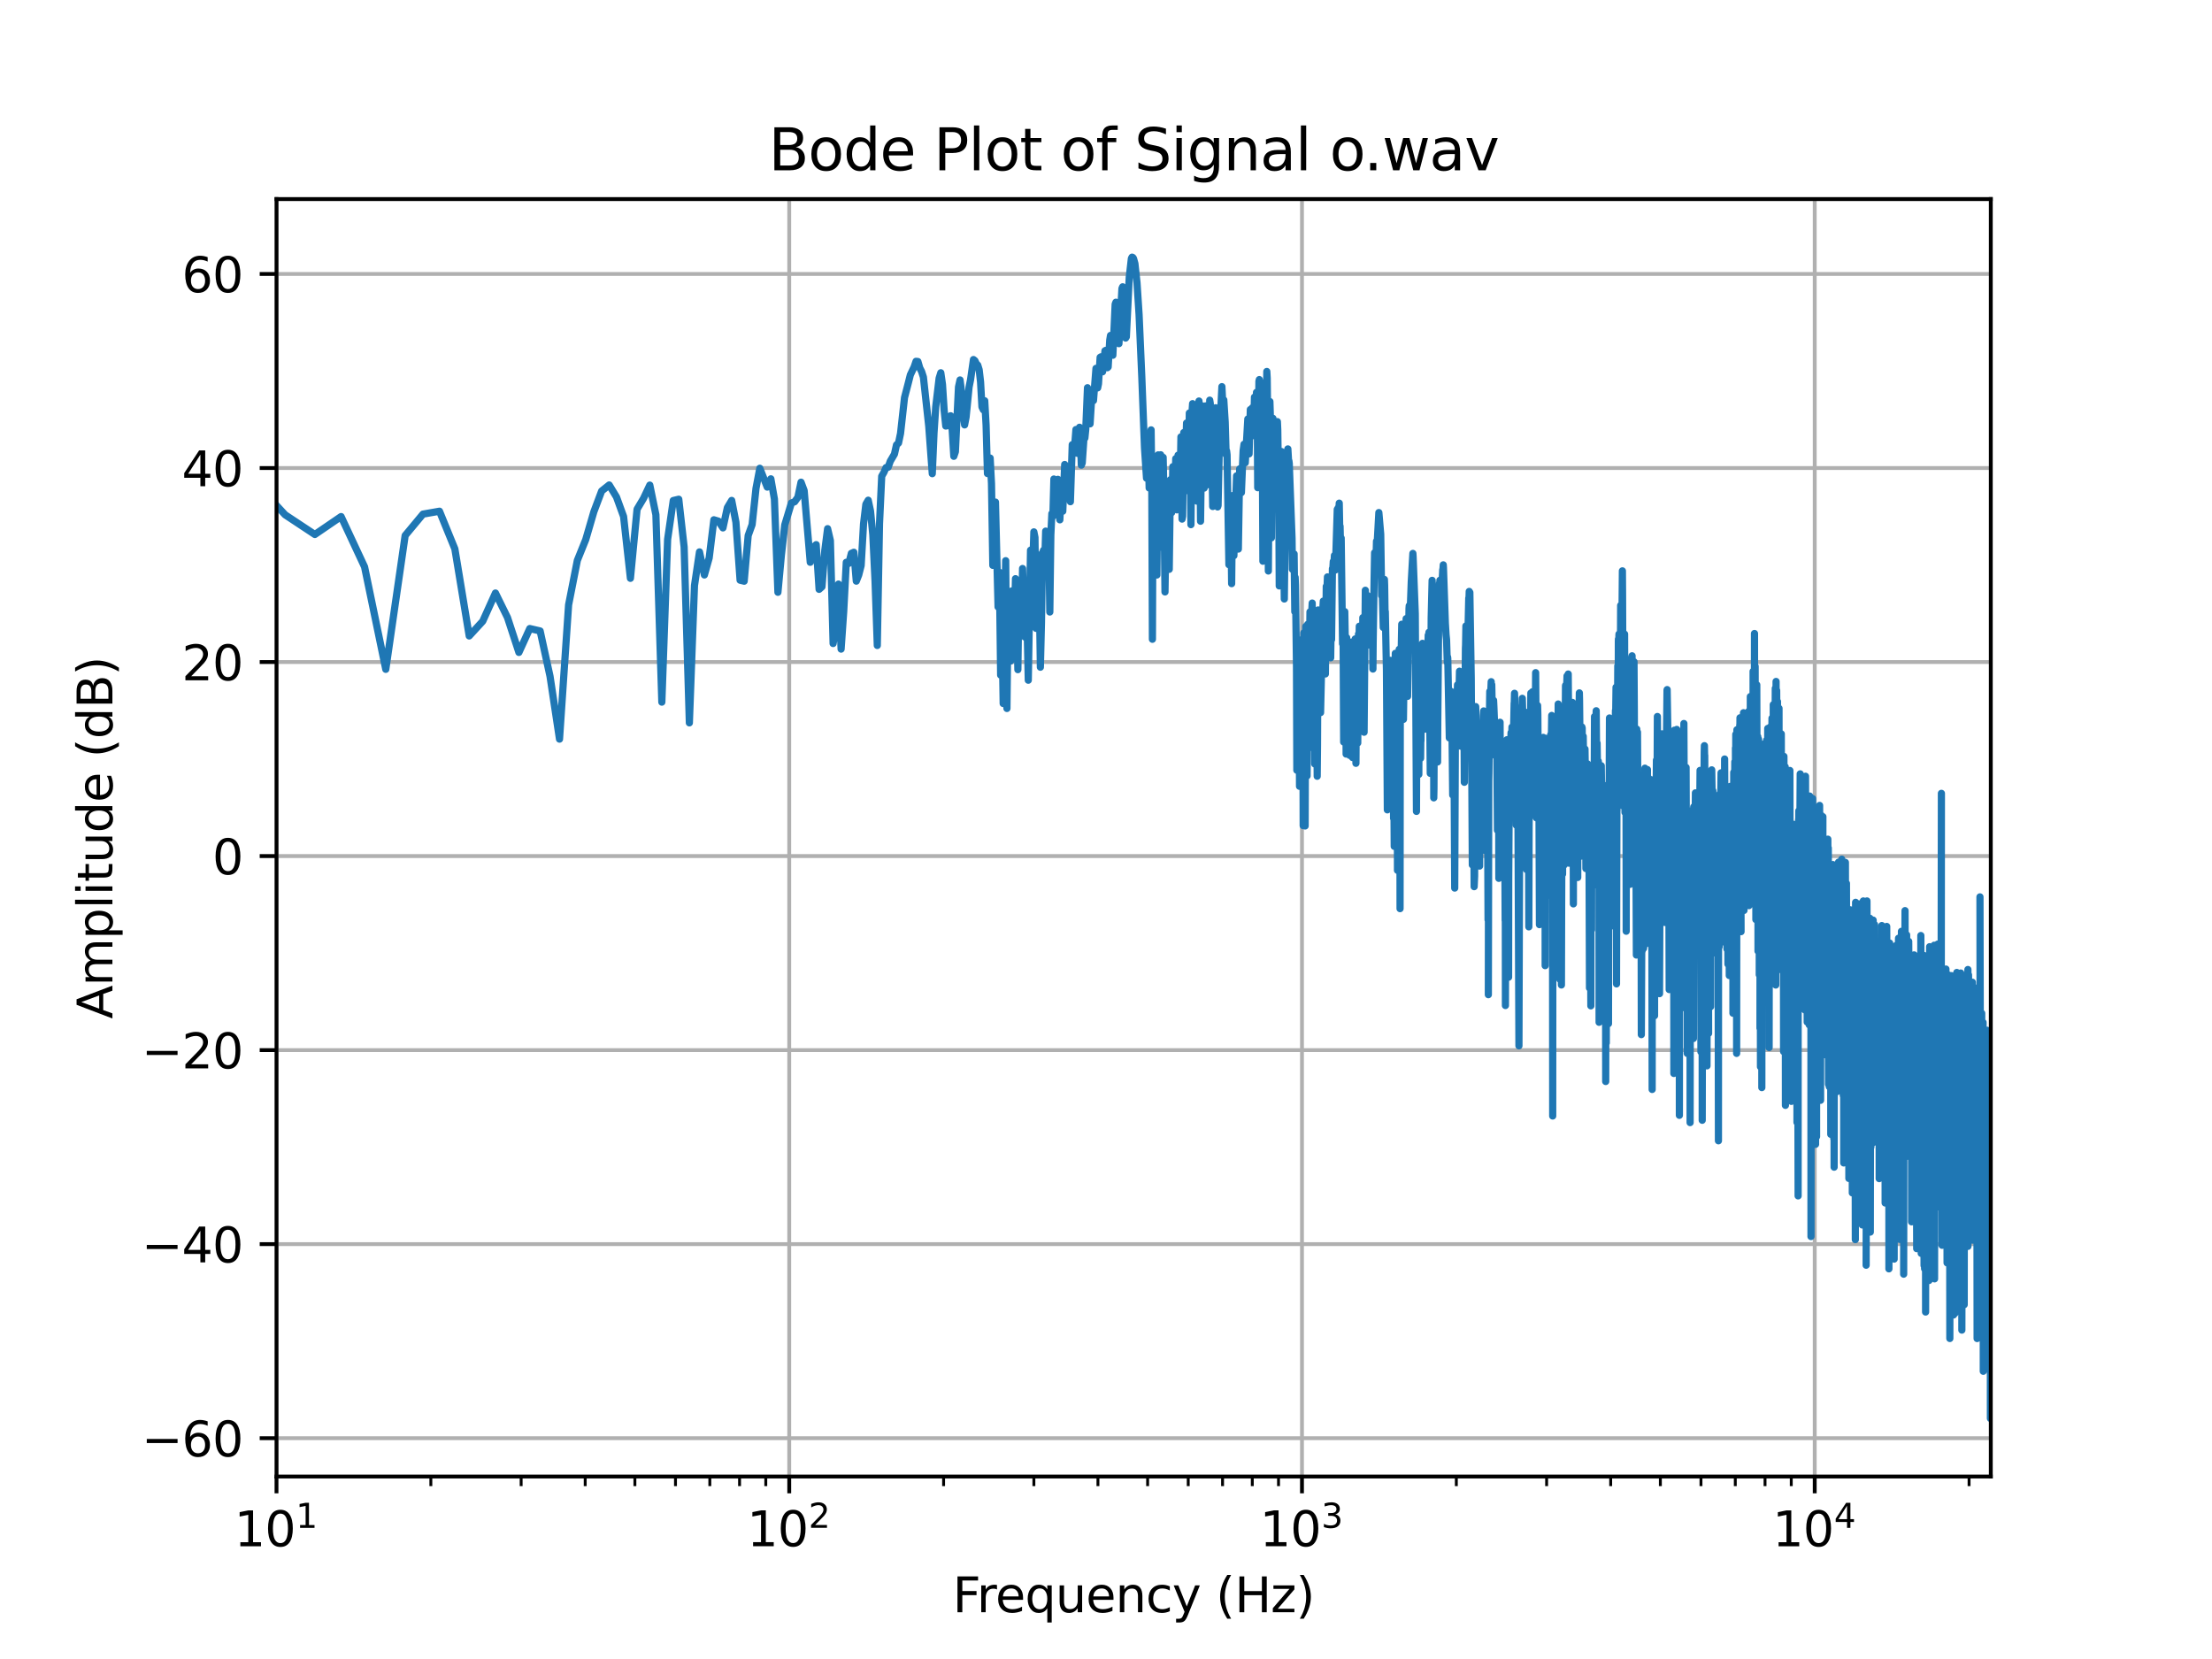 <?xml version="1.0" encoding="utf-8" standalone="no"?>
<!DOCTYPE svg PUBLIC "-//W3C//DTD SVG 1.1//EN"
  "http://www.w3.org/Graphics/SVG/1.1/DTD/svg11.dtd">
<svg xmlns:xlink="http://www.w3.org/1999/xlink" width="460.8pt" height="345.6pt" viewBox="0 0 460.8 345.6" xmlns="http://www.w3.org/2000/svg" version="1.1">
 <defs>
  <style type="text/css">*{stroke-linejoin: round; stroke-linecap: butt}</style>
 </defs>
 <g id="figure_1">
  <g id="patch_1">
   <path d="M 0 345.6 
L 460.8 345.6 
L 460.8 0 
L 0 0 
z
" style="fill: #ffffff"/>
  </g>
  <g id="axes_1">
   <g id="patch_2">
    <path d="M 57.6 307.584 
L 414.72 307.584 
L 414.72 41.472 
L 57.6 41.472 
z
" style="fill: #ffffff"/>
   </g>
   <g id="matplotlib.axis_1">
    <g id="xtick_1">
     <g id="line2d_1">
      <path d="M 57.6 307.584 
L 57.6 41.472 
" clip-path="url(#pf557377a57)" style="fill: none; stroke: #b0b0b0; stroke-width: 0.8; stroke-linecap: square"/>
     </g>
     <g id="line2d_2">
      <defs>
       <path id="mcafb6dce31" d="M 0 0 
L 0 3.5 
" style="stroke: #000000; stroke-width: 0.8"/>
      </defs>
      <g>
       <use xlink:href="#mcafb6dce31" x="57.6" y="307.584" style="stroke: #000000; stroke-width: 0.8"/>
      </g>
     </g>
     <g id="text_1">
      <!-- $\mathdefault{10^{1}}$ -->
      <g transform="translate(48.8 322.182) scale(0.1 -0.1)">
       <defs>
        <path id="DejaVuSans-31" d="M 794 531 
L 1825 531 
L 1825 4091 
L 703 3866 
L 703 4441 
L 1819 4666 
L 2450 4666 
L 2450 531 
L 3481 531 
L 3481 0 
L 794 0 
L 794 531 
z
" transform="scale(0.016)"/>
        <path id="DejaVuSans-30" d="M 2034 4250 
Q 1547 4250 1301 3770 
Q 1056 3291 1056 2328 
Q 1056 1369 1301 889 
Q 1547 409 2034 409 
Q 2525 409 2770 889 
Q 3016 1369 3016 2328 
Q 3016 3291 2770 3770 
Q 2525 4250 2034 4250 
z
M 2034 4750 
Q 2819 4750 3233 4129 
Q 3647 3509 3647 2328 
Q 3647 1150 3233 529 
Q 2819 -91 2034 -91 
Q 1250 -91 836 529 
Q 422 1150 422 2328 
Q 422 3509 836 4129 
Q 1250 4750 2034 4750 
z
" transform="scale(0.016)"/>
       </defs>
       <use xlink:href="#DejaVuSans-31" transform="translate(0 0.684)"/>
       <use xlink:href="#DejaVuSans-30" transform="translate(63.623 0.684)"/>
       <use xlink:href="#DejaVuSans-31" transform="translate(128.203 38.966) scale(0.7)"/>
      </g>
     </g>
    </g>
    <g id="xtick_2">
     <g id="line2d_3">
      <path d="M 164.413 307.584 
L 164.413 41.472 
" clip-path="url(#pf557377a57)" style="fill: none; stroke: #b0b0b0; stroke-width: 0.8; stroke-linecap: square"/>
     </g>
     <g id="line2d_4">
      <g>
       <use xlink:href="#mcafb6dce31" x="164.413" y="307.584" style="stroke: #000000; stroke-width: 0.8"/>
      </g>
     </g>
     <g id="text_2">
      <!-- $\mathdefault{10^{2}}$ -->
      <g transform="translate(155.613 322.182) scale(0.1 -0.1)">
       <defs>
        <path id="DejaVuSans-32" d="M 1228 531 
L 3431 531 
L 3431 0 
L 469 0 
L 469 531 
Q 828 903 1448 1529 
Q 2069 2156 2228 2338 
Q 2531 2678 2651 2914 
Q 2772 3150 2772 3378 
Q 2772 3750 2511 3984 
Q 2250 4219 1831 4219 
Q 1534 4219 1204 4116 
Q 875 4013 500 3803 
L 500 4441 
Q 881 4594 1212 4672 
Q 1544 4750 1819 4750 
Q 2544 4750 2975 4387 
Q 3406 4025 3406 3419 
Q 3406 3131 3298 2873 
Q 3191 2616 2906 2266 
Q 2828 2175 2409 1742 
Q 1991 1309 1228 531 
z
" transform="scale(0.016)"/>
       </defs>
       <use xlink:href="#DejaVuSans-31" transform="translate(0 0.766)"/>
       <use xlink:href="#DejaVuSans-30" transform="translate(63.623 0.766)"/>
       <use xlink:href="#DejaVuSans-32" transform="translate(128.203 39.047) scale(0.7)"/>
      </g>
     </g>
    </g>
    <g id="xtick_3">
     <g id="line2d_5">
      <path d="M 271.226 307.584 
L 271.226 41.472 
" clip-path="url(#pf557377a57)" style="fill: none; stroke: #b0b0b0; stroke-width: 0.8; stroke-linecap: square"/>
     </g>
     <g id="line2d_6">
      <g>
       <use xlink:href="#mcafb6dce31" x="271.226" y="307.584" style="stroke: #000000; stroke-width: 0.8"/>
      </g>
     </g>
     <g id="text_3">
      <!-- $\mathdefault{10^{3}}$ -->
      <g transform="translate(262.426 322.182) scale(0.1 -0.1)">
       <defs>
        <path id="DejaVuSans-33" d="M 2597 2516 
Q 3050 2419 3304 2112 
Q 3559 1806 3559 1356 
Q 3559 666 3084 287 
Q 2609 -91 1734 -91 
Q 1441 -91 1130 -33 
Q 819 25 488 141 
L 488 750 
Q 750 597 1062 519 
Q 1375 441 1716 441 
Q 2309 441 2620 675 
Q 2931 909 2931 1356 
Q 2931 1769 2642 2001 
Q 2353 2234 1838 2234 
L 1294 2234 
L 1294 2753 
L 1863 2753 
Q 2328 2753 2575 2939 
Q 2822 3125 2822 3475 
Q 2822 3834 2567 4026 
Q 2313 4219 1838 4219 
Q 1578 4219 1281 4162 
Q 984 4106 628 3988 
L 628 4550 
Q 988 4650 1302 4700 
Q 1616 4750 1894 4750 
Q 2613 4750 3031 4423 
Q 3450 4097 3450 3541 
Q 3450 3153 3228 2886 
Q 3006 2619 2597 2516 
z
" transform="scale(0.016)"/>
       </defs>
       <use xlink:href="#DejaVuSans-31" transform="translate(0 0.766)"/>
       <use xlink:href="#DejaVuSans-30" transform="translate(63.623 0.766)"/>
       <use xlink:href="#DejaVuSans-33" transform="translate(128.203 39.047) scale(0.7)"/>
      </g>
     </g>
    </g>
    <g id="xtick_4">
     <g id="line2d_7">
      <path d="M 378.039 307.584 
L 378.039 41.472 
" clip-path="url(#pf557377a57)" style="fill: none; stroke: #b0b0b0; stroke-width: 0.8; stroke-linecap: square"/>
     </g>
     <g id="line2d_8">
      <g>
       <use xlink:href="#mcafb6dce31" x="378.039" y="307.584" style="stroke: #000000; stroke-width: 0.8"/>
      </g>
     </g>
     <g id="text_4">
      <!-- $\mathdefault{10^{4}}$ -->
      <g transform="translate(369.239 322.182) scale(0.1 -0.1)">
       <defs>
        <path id="DejaVuSans-34" d="M 2419 4116 
L 825 1625 
L 2419 1625 
L 2419 4116 
z
M 2253 4666 
L 3047 4666 
L 3047 1625 
L 3713 1625 
L 3713 1100 
L 3047 1100 
L 3047 0 
L 2419 0 
L 2419 1100 
L 313 1100 
L 313 1709 
L 2253 4666 
z
" transform="scale(0.016)"/>
       </defs>
       <use xlink:href="#DejaVuSans-31" transform="translate(0 0.684)"/>
       <use xlink:href="#DejaVuSans-30" transform="translate(63.623 0.684)"/>
       <use xlink:href="#DejaVuSans-34" transform="translate(128.203 38.966) scale(0.7)"/>
      </g>
     </g>
    </g>
    <g id="xtick_5">
     <g id="line2d_9">
      <defs>
       <path id="m5034cc6187" d="M 0 0 
L 0 2 
" style="stroke: #000000; stroke-width: 0.6"/>
      </defs>
      <g>
       <use xlink:href="#m5034cc6187" x="89.754" y="307.584" style="stroke: #000000; stroke-width: 0.6"/>
      </g>
     </g>
    </g>
    <g id="xtick_6">
     <g id="line2d_10">
      <g>
       <use xlink:href="#m5034cc6187" x="108.563" y="307.584" style="stroke: #000000; stroke-width: 0.6"/>
      </g>
     </g>
    </g>
    <g id="xtick_7">
     <g id="line2d_11">
      <g>
       <use xlink:href="#m5034cc6187" x="121.908" y="307.584" style="stroke: #000000; stroke-width: 0.6"/>
      </g>
     </g>
    </g>
    <g id="xtick_8">
     <g id="line2d_12">
      <g>
       <use xlink:href="#m5034cc6187" x="132.259" y="307.584" style="stroke: #000000; stroke-width: 0.6"/>
      </g>
     </g>
    </g>
    <g id="xtick_9">
     <g id="line2d_13">
      <g>
       <use xlink:href="#m5034cc6187" x="140.717" y="307.584" style="stroke: #000000; stroke-width: 0.6"/>
      </g>
     </g>
    </g>
    <g id="xtick_10">
     <g id="line2d_14">
      <g>
       <use xlink:href="#m5034cc6187" x="147.868" y="307.584" style="stroke: #000000; stroke-width: 0.6"/>
      </g>
     </g>
    </g>
    <g id="xtick_11">
     <g id="line2d_15">
      <g>
       <use xlink:href="#m5034cc6187" x="154.062" y="307.584" style="stroke: #000000; stroke-width: 0.6"/>
      </g>
     </g>
    </g>
    <g id="xtick_12">
     <g id="line2d_16">
      <g>
       <use xlink:href="#m5034cc6187" x="159.526" y="307.584" style="stroke: #000000; stroke-width: 0.6"/>
      </g>
     </g>
    </g>
    <g id="xtick_13">
     <g id="line2d_17">
      <g>
       <use xlink:href="#m5034cc6187" x="196.567" y="307.584" style="stroke: #000000; stroke-width: 0.6"/>
      </g>
     </g>
    </g>
    <g id="xtick_14">
     <g id="line2d_18">
      <g>
       <use xlink:href="#m5034cc6187" x="215.376" y="307.584" style="stroke: #000000; stroke-width: 0.6"/>
      </g>
     </g>
    </g>
    <g id="xtick_15">
     <g id="line2d_19">
      <g>
       <use xlink:href="#m5034cc6187" x="228.721" y="307.584" style="stroke: #000000; stroke-width: 0.6"/>
      </g>
     </g>
    </g>
    <g id="xtick_16">
     <g id="line2d_20">
      <g>
       <use xlink:href="#m5034cc6187" x="239.072" y="307.584" style="stroke: #000000; stroke-width: 0.6"/>
      </g>
     </g>
    </g>
    <g id="xtick_17">
     <g id="line2d_21">
      <g>
       <use xlink:href="#m5034cc6187" x="247.53" y="307.584" style="stroke: #000000; stroke-width: 0.6"/>
      </g>
     </g>
    </g>
    <g id="xtick_18">
     <g id="line2d_22">
      <g>
       <use xlink:href="#m5034cc6187" x="254.681" y="307.584" style="stroke: #000000; stroke-width: 0.6"/>
      </g>
     </g>
    </g>
    <g id="xtick_19">
     <g id="line2d_23">
      <g>
       <use xlink:href="#m5034cc6187" x="260.875" y="307.584" style="stroke: #000000; stroke-width: 0.6"/>
      </g>
     </g>
    </g>
    <g id="xtick_20">
     <g id="line2d_24">
      <g>
       <use xlink:href="#m5034cc6187" x="266.339" y="307.584" style="stroke: #000000; stroke-width: 0.6"/>
      </g>
     </g>
    </g>
    <g id="xtick_21">
     <g id="line2d_25">
      <g>
       <use xlink:href="#m5034cc6187" x="303.38" y="307.584" style="stroke: #000000; stroke-width: 0.6"/>
      </g>
     </g>
    </g>
    <g id="xtick_22">
     <g id="line2d_26">
      <g>
       <use xlink:href="#m5034cc6187" x="322.189" y="307.584" style="stroke: #000000; stroke-width: 0.6"/>
      </g>
     </g>
    </g>
    <g id="xtick_23">
     <g id="line2d_27">
      <g>
       <use xlink:href="#m5034cc6187" x="335.534" y="307.584" style="stroke: #000000; stroke-width: 0.6"/>
      </g>
     </g>
    </g>
    <g id="xtick_24">
     <g id="line2d_28">
      <g>
       <use xlink:href="#m5034cc6187" x="345.885" y="307.584" style="stroke: #000000; stroke-width: 0.6"/>
      </g>
     </g>
    </g>
    <g id="xtick_25">
     <g id="line2d_29">
      <g>
       <use xlink:href="#m5034cc6187" x="354.343" y="307.584" style="stroke: #000000; stroke-width: 0.6"/>
      </g>
     </g>
    </g>
    <g id="xtick_26">
     <g id="line2d_30">
      <g>
       <use xlink:href="#m5034cc6187" x="361.494" y="307.584" style="stroke: #000000; stroke-width: 0.6"/>
      </g>
     </g>
    </g>
    <g id="xtick_27">
     <g id="line2d_31">
      <g>
       <use xlink:href="#m5034cc6187" x="367.688" y="307.584" style="stroke: #000000; stroke-width: 0.6"/>
      </g>
     </g>
    </g>
    <g id="xtick_28">
     <g id="line2d_32">
      <g>
       <use xlink:href="#m5034cc6187" x="373.152" y="307.584" style="stroke: #000000; stroke-width: 0.6"/>
      </g>
     </g>
    </g>
    <g id="xtick_29">
     <g id="line2d_33">
      <g>
       <use xlink:href="#m5034cc6187" x="410.193" y="307.584" style="stroke: #000000; stroke-width: 0.6"/>
      </g>
     </g>
    </g>
    <g id="text_5">
     <!-- Frequency (Hz) -->
     <g transform="translate(198.455 335.861) scale(0.1 -0.1)">
      <defs>
       <path id="DejaVuSans-46" d="M 628 4666 
L 3309 4666 
L 3309 4134 
L 1259 4134 
L 1259 2759 
L 3109 2759 
L 3109 2228 
L 1259 2228 
L 1259 0 
L 628 0 
L 628 4666 
z
" transform="scale(0.016)"/>
       <path id="DejaVuSans-72" d="M 2631 2963 
Q 2534 3019 2420 3045 
Q 2306 3072 2169 3072 
Q 1681 3072 1420 2755 
Q 1159 2438 1159 1844 
L 1159 0 
L 581 0 
L 581 3500 
L 1159 3500 
L 1159 2956 
Q 1341 3275 1631 3429 
Q 1922 3584 2338 3584 
Q 2397 3584 2469 3576 
Q 2541 3569 2628 3553 
L 2631 2963 
z
" transform="scale(0.016)"/>
       <path id="DejaVuSans-65" d="M 3597 1894 
L 3597 1613 
L 953 1613 
Q 991 1019 1311 708 
Q 1631 397 2203 397 
Q 2534 397 2845 478 
Q 3156 559 3463 722 
L 3463 178 
Q 3153 47 2828 -22 
Q 2503 -91 2169 -91 
Q 1331 -91 842 396 
Q 353 884 353 1716 
Q 353 2575 817 3079 
Q 1281 3584 2069 3584 
Q 2775 3584 3186 3129 
Q 3597 2675 3597 1894 
z
M 3022 2063 
Q 3016 2534 2758 2815 
Q 2500 3097 2075 3097 
Q 1594 3097 1305 2825 
Q 1016 2553 972 2059 
L 3022 2063 
z
" transform="scale(0.016)"/>
       <path id="DejaVuSans-71" d="M 947 1747 
Q 947 1113 1208 752 
Q 1469 391 1925 391 
Q 2381 391 2643 752 
Q 2906 1113 2906 1747 
Q 2906 2381 2643 2742 
Q 2381 3103 1925 3103 
Q 1469 3103 1208 2742 
Q 947 2381 947 1747 
z
M 2906 525 
Q 2725 213 2448 61 
Q 2172 -91 1784 -91 
Q 1150 -91 751 415 
Q 353 922 353 1747 
Q 353 2572 751 3078 
Q 1150 3584 1784 3584 
Q 2172 3584 2448 3432 
Q 2725 3281 2906 2969 
L 2906 3500 
L 3481 3500 
L 3481 -1331 
L 2906 -1331 
L 2906 525 
z
" transform="scale(0.016)"/>
       <path id="DejaVuSans-75" d="M 544 1381 
L 544 3500 
L 1119 3500 
L 1119 1403 
Q 1119 906 1312 657 
Q 1506 409 1894 409 
Q 2359 409 2629 706 
Q 2900 1003 2900 1516 
L 2900 3500 
L 3475 3500 
L 3475 0 
L 2900 0 
L 2900 538 
Q 2691 219 2414 64 
Q 2138 -91 1772 -91 
Q 1169 -91 856 284 
Q 544 659 544 1381 
z
M 1991 3584 
L 1991 3584 
z
" transform="scale(0.016)"/>
       <path id="DejaVuSans-6e" d="M 3513 2113 
L 3513 0 
L 2938 0 
L 2938 2094 
Q 2938 2591 2744 2837 
Q 2550 3084 2163 3084 
Q 1697 3084 1428 2787 
Q 1159 2491 1159 1978 
L 1159 0 
L 581 0 
L 581 3500 
L 1159 3500 
L 1159 2956 
Q 1366 3272 1645 3428 
Q 1925 3584 2291 3584 
Q 2894 3584 3203 3211 
Q 3513 2838 3513 2113 
z
" transform="scale(0.016)"/>
       <path id="DejaVuSans-63" d="M 3122 3366 
L 3122 2828 
Q 2878 2963 2633 3030 
Q 2388 3097 2138 3097 
Q 1578 3097 1268 2742 
Q 959 2388 959 1747 
Q 959 1106 1268 751 
Q 1578 397 2138 397 
Q 2388 397 2633 464 
Q 2878 531 3122 666 
L 3122 134 
Q 2881 22 2623 -34 
Q 2366 -91 2075 -91 
Q 1284 -91 818 406 
Q 353 903 353 1747 
Q 353 2603 823 3093 
Q 1294 3584 2113 3584 
Q 2378 3584 2631 3529 
Q 2884 3475 3122 3366 
z
" transform="scale(0.016)"/>
       <path id="DejaVuSans-79" d="M 2059 -325 
Q 1816 -950 1584 -1140 
Q 1353 -1331 966 -1331 
L 506 -1331 
L 506 -850 
L 844 -850 
Q 1081 -850 1212 -737 
Q 1344 -625 1503 -206 
L 1606 56 
L 191 3500 
L 800 3500 
L 1894 763 
L 2988 3500 
L 3597 3500 
L 2059 -325 
z
" transform="scale(0.016)"/>
       <path id="DejaVuSans-20" transform="scale(0.016)"/>
       <path id="DejaVuSans-28" d="M 1984 4856 
Q 1566 4138 1362 3434 
Q 1159 2731 1159 2009 
Q 1159 1288 1364 580 
Q 1569 -128 1984 -844 
L 1484 -844 
Q 1016 -109 783 600 
Q 550 1309 550 2009 
Q 550 2706 781 3412 
Q 1013 4119 1484 4856 
L 1984 4856 
z
" transform="scale(0.016)"/>
       <path id="DejaVuSans-48" d="M 628 4666 
L 1259 4666 
L 1259 2753 
L 3553 2753 
L 3553 4666 
L 4184 4666 
L 4184 0 
L 3553 0 
L 3553 2222 
L 1259 2222 
L 1259 0 
L 628 0 
L 628 4666 
z
" transform="scale(0.016)"/>
       <path id="DejaVuSans-7a" d="M 353 3500 
L 3084 3500 
L 3084 2975 
L 922 459 
L 3084 459 
L 3084 0 
L 275 0 
L 275 525 
L 2438 3041 
L 353 3041 
L 353 3500 
z
" transform="scale(0.016)"/>
       <path id="DejaVuSans-29" d="M 513 4856 
L 1013 4856 
Q 1481 4119 1714 3412 
Q 1947 2706 1947 2009 
Q 1947 1309 1714 600 
Q 1481 -109 1013 -844 
L 513 -844 
Q 928 -128 1133 580 
Q 1338 1288 1338 2009 
Q 1338 2731 1133 3434 
Q 928 4138 513 4856 
z
" transform="scale(0.016)"/>
      </defs>
      <use xlink:href="#DejaVuSans-46"/>
      <use xlink:href="#DejaVuSans-72" x="50.27"/>
      <use xlink:href="#DejaVuSans-65" x="89.133"/>
      <use xlink:href="#DejaVuSans-71" x="150.656"/>
      <use xlink:href="#DejaVuSans-75" x="214.133"/>
      <use xlink:href="#DejaVuSans-65" x="277.512"/>
      <use xlink:href="#DejaVuSans-6e" x="339.035"/>
      <use xlink:href="#DejaVuSans-63" x="402.414"/>
      <use xlink:href="#DejaVuSans-79" x="457.395"/>
      <use xlink:href="#DejaVuSans-20" x="516.574"/>
      <use xlink:href="#DejaVuSans-28" x="548.361"/>
      <use xlink:href="#DejaVuSans-48" x="587.375"/>
      <use xlink:href="#DejaVuSans-7a" x="662.57"/>
      <use xlink:href="#DejaVuSans-29" x="715.061"/>
     </g>
    </g>
   </g>
   <g id="matplotlib.axis_2">
    <g id="ytick_1">
     <g id="line2d_34">
      <path d="M 57.6 299.597 
L 414.72 299.597 
" clip-path="url(#pf557377a57)" style="fill: none; stroke: #b0b0b0; stroke-width: 0.8; stroke-linecap: square"/>
     </g>
     <g id="line2d_35">
      <defs>
       <path id="m8b4eba1903" d="M 0 0 
L -3.5 0 
" style="stroke: #000000; stroke-width: 0.8"/>
      </defs>
      <g>
       <use xlink:href="#m8b4eba1903" x="57.6" y="299.597" style="stroke: #000000; stroke-width: 0.8"/>
      </g>
     </g>
     <g id="text_6">
      <!-- −60 -->
      <g transform="translate(29.495 303.397) scale(0.1 -0.1)">
       <defs>
        <path id="DejaVuSans-2212" d="M 678 2272 
L 4684 2272 
L 4684 1741 
L 678 1741 
L 678 2272 
z
" transform="scale(0.016)"/>
        <path id="DejaVuSans-36" d="M 2113 2584 
Q 1688 2584 1439 2293 
Q 1191 2003 1191 1497 
Q 1191 994 1439 701 
Q 1688 409 2113 409 
Q 2538 409 2786 701 
Q 3034 994 3034 1497 
Q 3034 2003 2786 2293 
Q 2538 2584 2113 2584 
z
M 3366 4563 
L 3366 3988 
Q 3128 4100 2886 4159 
Q 2644 4219 2406 4219 
Q 1781 4219 1451 3797 
Q 1122 3375 1075 2522 
Q 1259 2794 1537 2939 
Q 1816 3084 2150 3084 
Q 2853 3084 3261 2657 
Q 3669 2231 3669 1497 
Q 3669 778 3244 343 
Q 2819 -91 2113 -91 
Q 1303 -91 875 529 
Q 447 1150 447 2328 
Q 447 3434 972 4092 
Q 1497 4750 2381 4750 
Q 2619 4750 2861 4703 
Q 3103 4656 3366 4563 
z
" transform="scale(0.016)"/>
       </defs>
       <use xlink:href="#DejaVuSans-2212"/>
       <use xlink:href="#DejaVuSans-36" x="83.789"/>
       <use xlink:href="#DejaVuSans-30" x="147.412"/>
      </g>
     </g>
    </g>
    <g id="ytick_2">
     <g id="line2d_36">
      <path d="M 57.6 259.177 
L 414.72 259.177 
" clip-path="url(#pf557377a57)" style="fill: none; stroke: #b0b0b0; stroke-width: 0.8; stroke-linecap: square"/>
     </g>
     <g id="line2d_37">
      <g>
       <use xlink:href="#m8b4eba1903" x="57.6" y="259.177" style="stroke: #000000; stroke-width: 0.8"/>
      </g>
     </g>
     <g id="text_7">
      <!-- −40 -->
      <g transform="translate(29.495 262.976) scale(0.1 -0.1)">
       <use xlink:href="#DejaVuSans-2212"/>
       <use xlink:href="#DejaVuSans-34" x="83.789"/>
       <use xlink:href="#DejaVuSans-30" x="147.412"/>
      </g>
     </g>
    </g>
    <g id="ytick_3">
     <g id="line2d_38">
      <path d="M 57.6 218.757 
L 414.72 218.757 
" clip-path="url(#pf557377a57)" style="fill: none; stroke: #b0b0b0; stroke-width: 0.8; stroke-linecap: square"/>
     </g>
     <g id="line2d_39">
      <g>
       <use xlink:href="#m8b4eba1903" x="57.6" y="218.757" style="stroke: #000000; stroke-width: 0.8"/>
      </g>
     </g>
     <g id="text_8">
      <!-- −20 -->
      <g transform="translate(29.495 222.556) scale(0.1 -0.1)">
       <use xlink:href="#DejaVuSans-2212"/>
       <use xlink:href="#DejaVuSans-32" x="83.789"/>
       <use xlink:href="#DejaVuSans-30" x="147.412"/>
      </g>
     </g>
    </g>
    <g id="ytick_4">
     <g id="line2d_40">
      <path d="M 57.6 178.336 
L 414.72 178.336 
" clip-path="url(#pf557377a57)" style="fill: none; stroke: #b0b0b0; stroke-width: 0.8; stroke-linecap: square"/>
     </g>
     <g id="line2d_41">
      <g>
       <use xlink:href="#m8b4eba1903" x="57.6" y="178.336" style="stroke: #000000; stroke-width: 0.8"/>
      </g>
     </g>
     <g id="text_9">
      <!-- 0 -->
      <g transform="translate(44.237 182.135) scale(0.1 -0.1)">
       <use xlink:href="#DejaVuSans-30"/>
      </g>
     </g>
    </g>
    <g id="ytick_5">
     <g id="line2d_42">
      <path d="M 57.6 137.916 
L 414.72 137.916 
" clip-path="url(#pf557377a57)" style="fill: none; stroke: #b0b0b0; stroke-width: 0.8; stroke-linecap: square"/>
     </g>
     <g id="line2d_43">
      <g>
       <use xlink:href="#m8b4eba1903" x="57.6" y="137.916" style="stroke: #000000; stroke-width: 0.8"/>
      </g>
     </g>
     <g id="text_10">
      <!-- 20 -->
      <g transform="translate(37.875 141.715) scale(0.1 -0.1)">
       <use xlink:href="#DejaVuSans-32"/>
       <use xlink:href="#DejaVuSans-30" x="63.623"/>
      </g>
     </g>
    </g>
    <g id="ytick_6">
     <g id="line2d_44">
      <path d="M 57.6 97.495 
L 414.72 97.495 
" clip-path="url(#pf557377a57)" style="fill: none; stroke: #b0b0b0; stroke-width: 0.8; stroke-linecap: square"/>
     </g>
     <g id="line2d_45">
      <g>
       <use xlink:href="#m8b4eba1903" x="57.6" y="97.495" style="stroke: #000000; stroke-width: 0.8"/>
      </g>
     </g>
     <g id="text_11">
      <!-- 40 -->
      <g transform="translate(37.875 101.295) scale(0.1 -0.1)">
       <use xlink:href="#DejaVuSans-34"/>
       <use xlink:href="#DejaVuSans-30" x="63.623"/>
      </g>
     </g>
    </g>
    <g id="ytick_7">
     <g id="line2d_46">
      <path d="M 57.6 57.075 
L 414.72 57.075 
" clip-path="url(#pf557377a57)" style="fill: none; stroke: #b0b0b0; stroke-width: 0.8; stroke-linecap: square"/>
     </g>
     <g id="line2d_47">
      <g>
       <use xlink:href="#m8b4eba1903" x="57.6" y="57.075" style="stroke: #000000; stroke-width: 0.8"/>
      </g>
     </g>
     <g id="text_12">
      <!-- 60 -->
      <g transform="translate(37.875 60.874) scale(0.1 -0.1)">
       <use xlink:href="#DejaVuSans-36"/>
       <use xlink:href="#DejaVuSans-30" x="63.623"/>
      </g>
     </g>
    </g>
    <g id="text_13">
     <!-- Amplitude (dB) -->
     <g transform="translate(23.416 212.246) rotate(-90) scale(0.1 -0.1)">
      <defs>
       <path id="DejaVuSans-41" d="M 2188 4044 
L 1331 1722 
L 3047 1722 
L 2188 4044 
z
M 1831 4666 
L 2547 4666 
L 4325 0 
L 3669 0 
L 3244 1197 
L 1141 1197 
L 716 0 
L 50 0 
L 1831 4666 
z
" transform="scale(0.016)"/>
       <path id="DejaVuSans-6d" d="M 3328 2828 
Q 3544 3216 3844 3400 
Q 4144 3584 4550 3584 
Q 5097 3584 5394 3201 
Q 5691 2819 5691 2113 
L 5691 0 
L 5113 0 
L 5113 2094 
Q 5113 2597 4934 2840 
Q 4756 3084 4391 3084 
Q 3944 3084 3684 2787 
Q 3425 2491 3425 1978 
L 3425 0 
L 2847 0 
L 2847 2094 
Q 2847 2600 2669 2842 
Q 2491 3084 2119 3084 
Q 1678 3084 1418 2786 
Q 1159 2488 1159 1978 
L 1159 0 
L 581 0 
L 581 3500 
L 1159 3500 
L 1159 2956 
Q 1356 3278 1631 3431 
Q 1906 3584 2284 3584 
Q 2666 3584 2933 3390 
Q 3200 3197 3328 2828 
z
" transform="scale(0.016)"/>
       <path id="DejaVuSans-70" d="M 1159 525 
L 1159 -1331 
L 581 -1331 
L 581 3500 
L 1159 3500 
L 1159 2969 
Q 1341 3281 1617 3432 
Q 1894 3584 2278 3584 
Q 2916 3584 3314 3078 
Q 3713 2572 3713 1747 
Q 3713 922 3314 415 
Q 2916 -91 2278 -91 
Q 1894 -91 1617 61 
Q 1341 213 1159 525 
z
M 3116 1747 
Q 3116 2381 2855 2742 
Q 2594 3103 2138 3103 
Q 1681 3103 1420 2742 
Q 1159 2381 1159 1747 
Q 1159 1113 1420 752 
Q 1681 391 2138 391 
Q 2594 391 2855 752 
Q 3116 1113 3116 1747 
z
" transform="scale(0.016)"/>
       <path id="DejaVuSans-6c" d="M 603 4863 
L 1178 4863 
L 1178 0 
L 603 0 
L 603 4863 
z
" transform="scale(0.016)"/>
       <path id="DejaVuSans-69" d="M 603 3500 
L 1178 3500 
L 1178 0 
L 603 0 
L 603 3500 
z
M 603 4863 
L 1178 4863 
L 1178 4134 
L 603 4134 
L 603 4863 
z
" transform="scale(0.016)"/>
       <path id="DejaVuSans-74" d="M 1172 4494 
L 1172 3500 
L 2356 3500 
L 2356 3053 
L 1172 3053 
L 1172 1153 
Q 1172 725 1289 603 
Q 1406 481 1766 481 
L 2356 481 
L 2356 0 
L 1766 0 
Q 1100 0 847 248 
Q 594 497 594 1153 
L 594 3053 
L 172 3053 
L 172 3500 
L 594 3500 
L 594 4494 
L 1172 4494 
z
" transform="scale(0.016)"/>
       <path id="DejaVuSans-64" d="M 2906 2969 
L 2906 4863 
L 3481 4863 
L 3481 0 
L 2906 0 
L 2906 525 
Q 2725 213 2448 61 
Q 2172 -91 1784 -91 
Q 1150 -91 751 415 
Q 353 922 353 1747 
Q 353 2572 751 3078 
Q 1150 3584 1784 3584 
Q 2172 3584 2448 3432 
Q 2725 3281 2906 2969 
z
M 947 1747 
Q 947 1113 1208 752 
Q 1469 391 1925 391 
Q 2381 391 2643 752 
Q 2906 1113 2906 1747 
Q 2906 2381 2643 2742 
Q 2381 3103 1925 3103 
Q 1469 3103 1208 2742 
Q 947 2381 947 1747 
z
" transform="scale(0.016)"/>
       <path id="DejaVuSans-42" d="M 1259 2228 
L 1259 519 
L 2272 519 
Q 2781 519 3026 730 
Q 3272 941 3272 1375 
Q 3272 1813 3026 2020 
Q 2781 2228 2272 2228 
L 1259 2228 
z
M 1259 4147 
L 1259 2741 
L 2194 2741 
Q 2656 2741 2882 2914 
Q 3109 3088 3109 3444 
Q 3109 3797 2882 3972 
Q 2656 4147 2194 4147 
L 1259 4147 
z
M 628 4666 
L 2241 4666 
Q 2963 4666 3353 4366 
Q 3744 4066 3744 3513 
Q 3744 3084 3544 2831 
Q 3344 2578 2956 2516 
Q 3422 2416 3680 2098 
Q 3938 1781 3938 1306 
Q 3938 681 3513 340 
Q 3088 0 2303 0 
L 628 0 
L 628 4666 
z
" transform="scale(0.016)"/>
      </defs>
      <use xlink:href="#DejaVuSans-41"/>
      <use xlink:href="#DejaVuSans-6d" x="68.408"/>
      <use xlink:href="#DejaVuSans-70" x="165.82"/>
      <use xlink:href="#DejaVuSans-6c" x="229.297"/>
      <use xlink:href="#DejaVuSans-69" x="257.08"/>
      <use xlink:href="#DejaVuSans-74" x="284.863"/>
      <use xlink:href="#DejaVuSans-75" x="324.072"/>
      <use xlink:href="#DejaVuSans-64" x="387.451"/>
      <use xlink:href="#DejaVuSans-65" x="450.928"/>
      <use xlink:href="#DejaVuSans-20" x="512.451"/>
      <use xlink:href="#DejaVuSans-28" x="544.238"/>
      <use xlink:href="#DejaVuSans-64" x="583.252"/>
      <use xlink:href="#DejaVuSans-42" x="646.729"/>
      <use xlink:href="#DejaVuSans-29" x="715.332"/>
     </g>
    </g>
   </g>
   <g id="line2d_48">
    <path d="M -1 124.961 
L 20.094 108.687 
L 33.439 100.993 
L 43.79 97.74 
L 52.248 99.512 
L 59.399 107.244 
L 65.593 111.344 
L 71.057 107.609 
L 75.944 118.085 
L 80.365 139.432 
L 84.402 111.558 
L 88.115 107.098 
L 91.553 106.497 
L 94.753 114.334 
L 97.747 132.48 
L 100.559 129.42 
L 103.211 123.536 
L 105.719 128.644 
L 108.098 135.912 
L 110.361 130.939 
L 112.519 131.438 
L 114.581 140.887 
L 116.556 153.973 
L 118.449 126.006 
L 120.269 116.746 
L 122.019 112.406 
L 123.707 106.617 
L 125.334 102.288 
L 126.907 101.029 
L 128.428 103.541 
L 129.901 107.595 
L 131.328 120.475 
L 132.713 106.082 
L 134.058 103.827 
L 135.365 101.054 
L 136.636 107.233 
L 137.873 146.265 
L 139.078 112.35 
L 140.252 104.27 
L 141.398 103.998 
L 142.515 113.937 
L 143.607 150.585 
L 144.673 121.972 
L 145.716 114.972 
L 146.735 119.776 
L 147.733 116.235 
L 148.71 108.284 
L 149.666 108.567 
L 150.603 109.971 
L 151.522 105.75 
L 152.423 104.247 
L 153.306 108.789 
L 154.173 120.862 
L 155.025 121.072 
L 155.86 111.551 
L 156.682 109.28 
L 157.488 101.736 
L 158.281 97.551 
L 159.828 101.47 
L 160.582 99.745 
L 161.324 103.965 
L 162.055 123.383 
L 162.774 115.67 
L 163.482 109.339 
L 164.867 104.777 
L 165.544 104.524 
L 166.212 103.59 
L 166.87 100.45 
L 167.519 102.191 
L 168.79 117.137 
L 169.412 114.001 
L 170.027 113.458 
L 170.633 122.768 
L 171.232 122.239 
L 171.823 114.639 
L 172.406 110.131 
L 172.982 112.6 
L 173.551 134.059 
L 174.114 131.039 
L 174.669 121.674 
L 175.218 135.219 
L 175.761 127.372 
L 176.297 117.137 
L 176.827 117.369 
L 177.351 115.273 
L 177.87 115.044 
L 178.382 121.06 
L 178.889 119.781 
L 179.391 117.813 
L 179.887 109.161 
L 180.378 105.035 
L 180.864 104.204 
L 181.344 106.455 
L 181.82 111.353 
L 182.291 121.091 
L 182.757 134.462 
L 183.219 109.068 
L 183.676 99.201 
L 184.128 98.415 
L 184.577 97.403 
L 185.021 97.33 
L 185.46 96.078 
L 186.327 94.603 
L 186.755 92.682 
L 187.179 92.287 
L 187.598 90.284 
L 188.427 82.827 
L 189.241 79.683 
L 189.642 78.094 
L 190.435 76.429 
L 190.827 75.267 
L 191.215 75.312 
L 191.6 76.639 
L 191.982 77.386 
L 192.36 78.557 
L 193.478 88.79 
L 194.209 98.674 
L 194.57 90.224 
L 194.928 84.749 
L 195.636 78.788 
L 195.986 77.651 
L 196.334 80.075 
L 196.679 85.42 
L 197.021 88.749 
L 197.361 88.689 
L 197.698 86.928 
L 198.033 86.611 
L 198.366 89.639 
L 198.696 95.057 
L 199.024 94.1 
L 199.673 80.616 
L 199.994 79.15 
L 200.312 81.699 
L 200.629 85.93 
L 200.943 88.515 
L 201.256 86.88 
L 201.874 80.636 
L 202.181 79.109 
L 202.787 74.901 
L 203.087 75.133 
L 203.386 75.777 
L 203.682 76.067 
L 203.976 77.026 
L 204.269 79.552 
L 204.56 84.777 
L 204.849 85.37 
L 205.136 83.487 
L 205.422 88.571 
L 205.705 98.647 
L 206.268 95.424 
L 206.546 100.741 
L 206.823 117.777 
L 207.372 104.591 
L 207.915 126.442 
L 208.184 119.209 
L 208.451 140.633 
L 208.717 130.198 
L 208.981 146.557 
L 209.505 116.803 
L 209.765 147.586 
L 210.024 124.78 
L 210.281 124.705 
L 210.536 137.709 
L 210.791 123.091 
L 211.295 131.004 
L 211.545 120.548 
L 211.794 127.203 
L 212.041 139.503 
L 212.287 121.547 
L 212.532 130.156 
L 212.775 130.597 
L 213.018 118.433 
L 213.498 132.713 
L 213.737 124.641 
L 213.974 130.907 
L 214.21 141.701 
L 214.679 114.624 
L 214.911 114.491 
L 215.143 118.005 
L 215.373 110.8 
L 215.602 111.956 
L 215.83 130.898 
L 216.057 117.412 
L 216.282 115.625 
L 216.507 124.115 
L 216.731 138.99 
L 216.953 129.81 
L 217.175 115.179 
L 217.395 114.622 
L 217.614 118.114 
L 217.833 110.643 
L 218.05 112.42 
L 218.266 118.47 
L 218.481 113.672 
L 218.696 127.492 
L 218.909 111.435 
L 219.121 106.992 
L 219.333 107.582 
L 219.543 99.786 
L 219.752 100.312 
L 219.961 104.914 
L 220.168 100.997 
L 220.375 99.852 
L 220.581 106.424 
L 220.786 108.289 
L 220.989 103.871 
L 221.192 103.673 
L 221.395 106.503 
L 221.796 96.76 
L 221.996 98.134 
L 222.194 101.677 
L 222.392 97.968 
L 222.589 97.682 
L 222.981 104.514 
L 223.369 92.628 
L 223.562 92.725 
L 223.754 94.435 
L 224.136 89.482 
L 224.514 94.456 
L 224.89 89.006 
L 225.077 91.516 
L 225.263 96.9 
L 225.448 96.444 
L 225.816 91.128 
L 225.999 91.257 
L 226.181 89.461 
L 226.544 80.77 
L 226.724 82.913 
L 226.903 87.967 
L 227.082 88.298 
L 227.437 82.526 
L 227.614 82.686 
L 227.79 83.456 
L 228.314 76.736 
L 228.488 78.182 
L 228.661 80.801 
L 228.833 79.958 
L 229.175 74.444 
L 229.345 74.33 
L 229.684 77.453 
L 229.852 76.312 
L 230.187 73.073 
L 230.354 72.983 
L 230.52 74.239 
L 230.685 76.604 
L 230.85 76.444 
L 231.178 70.854 
L 231.341 69.875 
L 231.503 71.17 
L 231.665 73.718 
L 231.826 74.007 
L 232.307 63.375 
L 232.466 62.958 
L 232.783 66.608 
L 233.097 71.592 
L 233.72 60.092 
L 233.875 59.746 
L 234.028 60.72 
L 234.335 67.236 
L 234.487 70.424 
L 234.639 70.174 
L 235.241 57.779 
L 235.688 53.835 
L 235.836 53.568 
L 235.983 53.637 
L 236.13 53.839 
L 236.423 54.904 
L 236.859 58.912 
L 237.29 65.532 
L 237.859 78.55 
L 238.422 93.293 
L 238.839 99.615 
L 238.977 99.523 
L 239.115 94.842 
L 239.253 95.499 
L 239.39 101.657 
L 239.526 97.943 
L 239.662 90.765 
L 239.798 89.551 
L 239.934 100.225 
L 240.069 133.17 
L 240.203 99.516 
L 240.338 95.147 
L 240.472 105.967 
L 240.738 104.796 
L 241.003 119.783 
L 241.267 94.756 
L 241.398 98.327 
L 241.529 114.044 
L 241.79 94.735 
L 242.049 108.667 
L 242.306 95.276 
L 242.435 101.183 
L 242.69 123.311 
L 242.944 106.149 
L 243.071 108.152 
L 243.323 106.285 
L 243.574 118.601 
L 243.823 99.923 
L 243.948 100.197 
L 244.071 106.801 
L 244.195 103.629 
L 244.318 97.211 
L 244.441 97.457 
L 244.686 105.905 
L 244.929 95.538 
L 245.051 99.072 
L 245.172 106.211 
L 245.413 94.816 
L 245.533 95.823 
L 245.772 105.528 
L 246.01 91.009 
L 246.128 95.088 
L 246.246 108.136 
L 246.364 107.521 
L 246.599 90.104 
L 246.716 92.053 
L 246.833 99.431 
L 247.181 88.121 
L 247.297 91.831 
L 247.412 102.22 
L 247.527 102.177 
L 247.756 86.038 
L 247.87 88.656 
L 248.097 109.293 
L 248.324 85.805 
L 248.436 84.087 
L 248.549 88.684 
L 248.773 102.752 
L 248.996 85.945 
L 249.107 85.1 
L 249.218 90.71 
L 249.329 104.388 
L 249.439 99.778 
L 249.659 85.128 
L 249.768 83.541 
L 249.878 86.7 
L 250.095 108.579 
L 250.42 84.536 
L 250.528 84.994 
L 250.635 88.676 
L 250.85 101.679 
L 251.169 84.548 
L 251.381 87.557 
L 251.592 100.969 
L 251.697 99.621 
L 252.011 83.358 
L 252.115 84.02 
L 252.322 87.791 
L 252.632 105.513 
L 252.94 87.634 
L 253.245 84.944 
L 253.346 86.458 
L 253.649 105.606 
L 253.75 105.306 
L 254.05 90.716 
L 254.447 82.512 
L 254.546 80.544 
L 254.743 84.528 
L 254.841 83.914 
L 254.939 83.31 
L 255.232 87.973 
L 255.426 94.737 
L 255.523 93.927 
L 255.619 94.743 
L 256.004 117.635 
L 256.29 106.463 
L 256.385 106.868 
L 256.574 121.583 
L 256.762 103.237 
L 256.856 103.857 
L 257.044 115.755 
L 257.602 99.128 
L 257.694 99.923 
L 257.97 114.384 
L 258.244 97.675 
L 258.335 97.635 
L 258.517 102.653 
L 258.607 102.617 
L 258.967 93.892 
L 259.147 92.545 
L 259.236 93.279 
L 259.414 96.405 
L 259.944 87.283 
L 260.032 88.432 
L 260.207 94.55 
L 260.468 85.309 
L 260.642 90.924 
L 260.728 90.24 
L 260.901 84.928 
L 261.072 90.424 
L 261.158 89.721 
L 261.329 82.725 
L 261.414 83.857 
L 261.584 89.59 
L 261.753 81.727 
L 261.838 81.969 
L 261.922 87.459 
L 262.006 101.598 
L 262.09 96.645 
L 262.258 79.409 
L 262.341 79.075 
L 262.424 83.34 
L 262.591 98.561 
L 262.756 80.88 
L 262.839 80.052 
L 262.921 84.125 
L 263.086 116.911 
L 263.25 82.547 
L 263.332 79.81 
L 263.413 81.319 
L 263.495 88.477 
L 263.576 109.854 
L 263.9 77.384 
L 263.98 78.757 
L 264.141 92.646 
L 264.221 118.949 
L 264.461 84.35 
L 264.541 83.644 
L 264.62 86.098 
L 264.858 112.044 
L 265.094 88.103 
L 265.173 87.143 
L 265.33 89.847 
L 265.564 103.014 
L 265.642 102.458 
L 265.874 88.663 
L 266.105 87.835 
L 266.182 89.561 
L 266.412 106.77 
L 266.489 122.059 
L 266.793 97.23 
L 266.944 94.057 
L 267.095 95.054 
L 267.245 101.161 
L 267.545 124.78 
L 267.619 118.524 
L 267.842 103.165 
L 268.137 94.479 
L 268.284 93.515 
L 268.431 96.017 
L 268.504 95.999 
L 268.577 96.561 
L 269.157 112.172 
L 269.229 118.598 
L 269.301 116.582 
L 269.373 115.503 
L 269.444 117.617 
L 269.587 115.389 
L 269.73 127.425 
L 269.801 120.266 
L 269.872 121.942 
L 270.084 138.825 
L 270.155 160.454 
L 270.295 137.38 
L 270.436 151.294 
L 270.506 146.092 
L 270.576 146.108 
L 270.645 147.142 
L 270.715 163.801 
L 270.924 140.51 
L 270.993 143.262 
L 271.062 163.401 
L 271.269 133.168 
L 271.407 144.157 
L 271.475 171.995 
L 271.612 131.825 
L 271.68 136.767 
L 271.884 172.061 
L 272.02 130.489 
L 272.088 132.767 
L 272.29 161.63 
L 272.425 130.053 
L 272.492 131.497 
L 272.559 131.05 
L 272.692 142.71 
L 272.892 127.458 
L 272.959 128.827 
L 273.091 146.738 
L 273.289 126.904 
L 273.355 125.627 
L 273.486 155.804 
L 273.618 148.835 
L 273.748 131.1 
L 273.878 159.143 
L 273.944 145.813 
L 274.138 128.093 
L 274.203 128.17 
L 274.396 161.708 
L 274.46 155.179 
L 274.589 127.066 
L 274.653 128.291 
L 274.781 138.326 
L 274.844 138.048 
L 274.908 139.294 
L 275.098 148.45 
L 275.603 126.303 
L 275.665 125.216 
L 276.039 136.852 
L 276.101 140.397 
L 276.287 122.154 
L 276.349 124.456 
L 276.411 123.285 
L 276.534 120.179 
L 276.656 132.651 
L 276.779 121.037 
L 276.901 127.939 
L 277.023 120.943 
L 277.083 124.822 
L 277.205 137.036 
L 277.265 132.685 
L 277.326 132.704 
L 277.386 133.252 
L 277.567 118.463 
L 277.627 118.893 
L 277.746 116.966 
L 277.806 117.494 
L 277.866 117.801 
L 277.985 115.709 
L 278.164 118.759 
L 278.282 115.54 
L 278.577 106.108 
L 278.694 106.809 
L 278.753 105.801 
L 278.812 106.335 
L 278.87 106.987 
L 278.987 104.815 
L 279.103 110.861 
L 279.161 109.629 
L 279.277 114.755 
L 279.335 112.914 
L 279.393 112.094 
L 279.681 134.124 
L 279.738 130.794 
L 279.795 132.701 
L 279.91 154.57 
L 279.967 145.116 
L 280.138 127.413 
L 280.365 139.696 
L 280.421 157.084 
L 280.534 132.828 
L 280.59 134.02 
L 280.759 144.286 
L 280.871 136.228 
L 280.927 138.239 
L 281.039 139.153 
L 281.15 157.355 
L 281.206 141.939 
L 281.261 146.612 
L 281.317 152.355 
L 281.482 133.76 
L 281.538 134.744 
L 281.758 157.813 
L 281.813 155.931 
L 281.922 140.648 
L 281.977 143.116 
L 282.031 142.029 
L 282.086 145.406 
L 282.304 133.101 
L 282.358 136.909 
L 282.466 159.013 
L 282.52 150.299 
L 282.628 136.482 
L 282.736 149.521 
L 282.789 143.319 
L 282.843 154.773 
L 283.004 132.067 
L 283.057 136.154 
L 283.164 130.457 
L 283.323 140.124 
L 283.429 131.441 
L 283.482 132.558 
L 283.693 150.15 
L 283.903 128.66 
L 283.956 128.67 
L 284.06 136.107 
L 284.165 152.535 
L 284.425 122.965 
L 284.734 133.872 
L 284.786 132.092 
L 284.889 124.062 
L 284.94 125.181 
L 285.246 134.373 
L 285.399 129.926 
L 285.45 131.33 
L 285.5 131.286 
L 285.551 129.876 
L 285.602 132.158 
L 285.652 129.595 
L 285.703 128.698 
L 285.753 131.69 
L 285.854 131.385 
L 285.954 134.56 
L 286.004 139.372 
L 286.054 133.756 
L 286.254 120.762 
L 286.353 115.141 
L 286.453 119.696 
L 286.502 117.315 
L 286.601 117.403 
L 286.651 116.643 
L 286.749 112.739 
L 286.799 113.582 
L 286.848 113.978 
L 287.044 110.34 
L 287.24 106.773 
L 287.628 111.284 
L 287.822 124.108 
L 287.87 122.348 
L 287.918 122.001 
L 288.11 128.915 
L 288.158 130.711 
L 288.253 121.905 
L 288.301 122.125 
L 288.348 122.664 
L 288.396 120.704 
L 288.444 121.956 
L 288.539 128.429 
L 288.586 127.405 
L 288.822 139.661 
L 289.01 168.71 
L 289.151 142.598 
L 289.198 143.548 
L 289.245 141.465 
L 289.291 142.212 
L 289.385 151.362 
L 289.431 145.344 
L 289.57 139.528 
L 289.663 137.565 
L 289.802 156.553 
L 289.894 145.738 
L 289.94 148.735 
L 289.986 159.098 
L 290.032 158.089 
L 290.078 150.156 
L 290.17 153.315 
L 290.215 146.054 
L 290.261 147.667 
L 290.307 170.474 
L 290.398 169.261 
L 290.444 176.312 
L 290.535 143.872 
L 290.58 143.943 
L 290.671 136.104 
L 290.716 140.416 
L 290.897 150.251 
L 290.942 144.69 
L 290.987 147.258 
L 291.032 148.999 
L 291.121 181.31 
L 291.166 157.191 
L 291.301 137.682 
L 291.345 138.293 
L 291.39 141.666 
L 291.434 138.026 
L 291.479 135.263 
L 291.612 152.079 
L 291.657 189.289 
L 291.701 151.125 
L 291.834 136.472 
L 291.878 136.55 
L 292.01 130.036 
L 292.098 130.773 
L 292.142 131.869 
L 292.361 149.858 
L 292.535 136.734 
L 292.622 135.746 
L 292.666 138.74 
L 292.709 134.323 
L 292.752 134.377 
L 292.839 135.596 
L 292.925 128.877 
L 292.968 129.462 
L 293.226 145.068 
L 293.269 142.569 
L 293.526 126.722 
L 293.568 126.178 
L 293.653 128.627 
L 293.696 128.576 
L 293.738 128.234 
L 293.992 121.201 
L 294.328 115.286 
L 294.37 115.885 
L 294.828 127.848 
L 295.075 169.031 
L 295.117 158.664 
L 295.281 143.957 
L 295.322 144.004 
L 295.486 156.167 
L 295.526 154.997 
L 295.567 161.328 
L 295.608 151.146 
L 295.649 154.639 
L 295.73 152.245 
L 295.771 152.346 
L 295.811 147.997 
L 295.852 153.097 
L 295.892 154.098 
L 295.933 157.97 
L 295.973 154.387 
L 296.013 154.345 
L 296.175 135.613 
L 296.215 135.512 
L 296.335 134.018 
L 296.455 140.554 
L 296.495 138.066 
L 296.535 138.785 
L 296.615 143.62 
L 296.655 141.744 
L 296.695 140.955 
L 296.814 148.706 
L 296.854 145.66 
L 296.893 151.89 
L 296.972 150.213 
L 297.091 138.925 
L 297.13 139.101 
L 297.209 134.538 
L 297.248 137.551 
L 297.327 135.048 
L 297.405 136.332 
L 297.445 135.749 
L 297.523 132.321 
L 297.562 133.041 
L 297.679 131.714 
L 297.951 161.108 
L 298.144 128.656 
L 298.336 120.896 
L 298.413 122.369 
L 298.566 133.006 
L 298.642 147.204 
L 298.681 166.207 
L 298.719 164.362 
L 298.871 130.803 
L 299.022 124.695 
L 299.06 125.302 
L 299.136 124.235 
L 299.324 133.015 
L 299.474 158.737 
L 299.512 150.359 
L 299.736 125.724 
L 299.885 121.422 
L 299.922 121.898 
L 299.959 120.879 
L 300.033 121.604 
L 300.107 121.716 
L 300.291 123.385 
L 300.328 123.271 
L 300.548 118.662 
L 300.585 118.816 
L 300.658 117.672 
L 300.695 118.243 
L 301.094 129.826 
L 301.239 132.258 
L 301.347 133.303 
L 301.491 137.984 
L 301.527 137.929 
L 301.562 136.859 
L 301.598 137.197 
L 301.919 153.722 
L 302.026 152.849 
L 302.061 150.398 
L 302.132 152.252 
L 302.273 144.02 
L 302.379 144.138 
L 302.449 149.311 
L 302.625 165.62 
L 302.695 160.012 
L 302.73 152.723 
L 302.799 156.229 
L 302.869 155.289 
L 302.939 165.245 
L 303.043 185.003 
L 303.182 152.782 
L 303.251 148.131 
L 303.32 148.471 
L 303.389 149.716 
L 303.423 148.962 
L 303.629 142.66 
L 303.663 143.41 
L 303.732 148.607 
L 303.8 146.889 
L 303.834 149.262 
L 303.868 147.61 
L 304.038 139.827 
L 304.106 141.881 
L 304.309 155.449 
L 304.478 148.391 
L 304.579 147.128 
L 304.746 143.968 
L 304.813 142.651 
L 304.846 143.112 
L 304.98 149.983 
L 305.046 162.964 
L 305.079 158.9 
L 305.278 135.038 
L 305.311 134.346 
L 305.377 130.391 
L 305.443 131.832 
L 305.476 131.361 
L 305.64 137.431 
L 305.673 137.301 
L 305.967 124.595 
L 306 124.835 
L 306.032 124.287 
L 306.065 123.202 
L 306.162 123.551 
L 306.195 123.416 
L 306.486 141.345 
L 306.711 180.176 
L 306.743 170.327 
L 306.807 152.695 
L 306.871 153.703 
L 306.903 153.163 
L 306.934 154.088 
L 307.094 184.708 
L 307.189 182.485 
L 307.252 163.724 
L 307.411 147.197 
L 307.442 147.943 
L 307.505 149.075 
L 307.663 162.306 
L 307.694 156.795 
L 307.757 158.32 
L 307.788 155.322 
L 307.913 166.529 
L 308.038 156.964 
L 308.162 162.443 
L 308.224 180.42 
L 308.255 171.747 
L 308.379 153.014 
L 308.41 153.08 
L 308.534 174.037 
L 308.595 168.631 
L 308.872 153.484 
L 308.902 156.787 
L 308.933 152.686 
L 309.085 148.099 
L 309.237 159.036 
L 309.298 177.157 
L 309.359 164.645 
L 309.389 164.011 
L 309.419 170.695 
L 309.449 166.945 
L 309.479 159.448 
L 309.54 170.531 
L 309.57 160.947 
L 309.72 149.804 
L 309.751 154.575 
L 309.781 154.3 
L 309.811 149.239 
L 309.84 156.909 
L 309.99 191.618 
L 310.109 160.572 
L 310.05 207.21 
L 310.139 162.574 
L 310.169 161.158 
L 310.317 145.979 
L 310.347 144.031 
L 310.436 144.22 
L 310.495 146.64 
L 310.525 144.927 
L 310.643 142.007 
L 310.584 145.109 
L 310.672 142.779 
L 310.936 154.277 
L 310.76 142.625 
L 310.965 152.515 
L 311.141 145.894 
L 311.199 147.105 
L 311.402 152.291 
L 311.46 150.78 
L 311.489 152.882 
L 311.576 157.489 
L 311.605 156.445 
L 311.72 151.367 
L 311.749 151.48 
L 311.806 154.354 
L 311.949 172.956 
L 312.092 152.81 
L 312.206 165.239 
L 312.235 182.974 
L 312.32 167.825 
L 312.405 150.78 
L 312.462 150.95 
L 312.49 150.461 
L 312.603 170.641 
L 312.66 181.092 
L 312.716 175.555 
L 312.744 177.412 
L 312.772 172.705 
L 312.857 165.101 
L 312.885 173.145 
L 312.941 166.28 
L 312.969 165.131 
L 312.997 166.422 
L 313.053 175.886 
L 313.137 174.892 
L 313.387 157.681 
L 313.554 191.742 
L 313.581 186.034 
L 313.609 209.469 
L 313.664 181.225 
L 313.747 173.499 
L 313.912 154.103 
L 314.076 161.919 
L 314.131 159.967 
L 314.267 203.576 
L 314.294 183.031 
L 314.376 169.01 
L 314.485 159.944 
L 314.512 160.363 
L 314.782 152.621 
L 314.863 152.957 
L 314.916 156.245 
L 314.943 152.941 
L 314.97 151.467 
L 315.024 153.691 
L 315.051 152.996 
L 315.077 152.863 
L 315.131 158.941 
L 315.184 155.91 
L 315.238 155.28 
L 315.424 146.475 
L 315.451 146.593 
L 315.504 144.426 
L 315.557 146.037 
L 315.768 161.411 
L 315.873 171.906 
L 315.9 166.346 
L 316.136 152.873 
L 316.266 179.558 
L 316.423 217.866 
L 316.604 160.875 
L 316.734 147.403 
L 316.785 148.527 
L 316.914 156.393 
L 316.94 153.419 
L 317.12 145.477 
L 317.502 158.228 
L 317.528 162.788 
L 317.578 161.829 
L 317.705 149.437 
L 317.73 150.141 
L 317.756 149.695 
L 317.781 148.372 
L 317.806 149.888 
L 317.982 172.792 
L 318.008 181.15 
L 318.058 170.714 
L 318.333 151.479 
L 318.408 161.764 
L 318.483 193.079 
L 318.532 173.133 
L 318.582 163.969 
L 318.681 166.527 
L 318.706 168.421 
L 318.755 165.363 
L 318.903 144.39 
L 318.928 145.221 
L 318.953 144.83 
L 319.002 149.29 
L 319.076 148.022 
L 319.125 145.369 
L 319.174 146.146 
L 319.223 144.11 
L 319.345 159.478 
L 319.467 166.706 
L 319.637 149.707 
L 319.661 150.855 
L 319.734 160.811 
L 319.782 157.852 
L 319.903 140.126 
L 319.975 149.609 
L 320.048 170.359 
L 320.096 161.63 
L 320.216 151.376 
L 320.24 152.152 
L 320.264 152.241 
L 320.311 146.963 
L 320.359 148.839 
L 320.455 162.966 
L 320.479 158.285 
L 320.502 154.071 
L 320.55 156.186 
L 320.692 192.621 
L 320.716 179.906 
L 320.787 165.534 
L 320.811 174.314 
L 320.835 179.528 
L 320.882 166.402 
L 321.023 154.918 
L 321.141 161.89 
L 321.164 159.463 
L 321.211 153.716 
L 321.282 157.046 
L 321.399 171.014 
L 321.492 153.612 
L 321.538 155.237 
L 321.632 174.181 
L 321.678 166.188 
L 321.771 156.364 
L 321.794 157.89 
L 321.863 172.224 
L 321.886 201.163 
L 321.956 163.946 
L 322.094 153.811 
L 322.369 186.566 
L 322.438 155.676 
L 322.506 161.529 
L 322.575 167.327 
L 322.552 160.819 
L 322.598 165.46 
L 322.62 159.787 
L 322.688 168.128 
L 322.734 185.736 
L 322.802 177.679 
L 322.938 156.039 
L 322.96 158.165 
L 323.005 156.511 
L 323.051 153.014 
L 323.118 155.483 
L 323.141 156.406 
L 323.163 154.783 
L 323.253 149.043 
L 323.298 150.643 
L 323.41 167.786 
L 323.455 232.485 
L 323.499 171.037 
L 323.544 158.322 
L 323.611 165.364 
L 323.7 196.697 
L 323.722 170.541 
L 323.811 163.183 
L 323.833 167.09 
L 323.921 186.386 
L 323.944 166.975 
L 324.032 156.479 
L 324.098 157.383 
L 324.12 157.112 
L 324.208 151.867 
L 324.23 154.598 
L 324.318 172.293 
L 324.406 167.834 
L 324.58 150.524 
L 324.602 146.658 
L 324.689 150.666 
L 324.928 185.099 
L 324.95 204.016 
L 325.014 170.584 
L 325.144 157.197 
L 325.187 162.802 
L 325.273 205.191 
L 325.316 188.657 
L 325.423 163.335 
L 325.466 172.225 
L 325.509 182.1 
L 325.637 152.269 
L 325.658 152.771 
L 325.85 180.181 
L 326.125 142.817 
L 326.146 142.755 
L 326.293 145.548 
L 326.44 140.814 
L 326.335 145.908 
L 326.461 140.929 
L 326.524 142.797 
L 326.566 142.66 
L 326.691 140.411 
L 326.816 157.924 
L 326.857 179.813 
L 326.899 158.231 
L 326.982 149.879 
L 327.023 155.224 
L 327.085 174.672 
L 327.147 163.115 
L 327.25 152.12 
L 327.291 157.032 
L 327.353 172.362 
L 327.394 157.252 
L 327.558 146.325 
L 327.599 148.401 
L 327.701 158.584 
L 327.762 188.297 
L 327.803 158.465 
L 327.884 150.11 
L 327.925 154.495 
L 327.965 157.345 
L 328.046 172.829 
L 328.087 170.581 
L 328.208 161.955 
L 328.228 166.591 
L 328.288 159.721 
L 328.308 160.61 
L 328.349 160.675 
L 328.469 152.467 
L 328.669 182.8 
L 328.689 172.59 
L 328.829 149.639 
L 328.888 153.894 
L 328.928 149.355 
L 329.008 144.341 
L 329.047 145.893 
L 329.186 158.719 
L 329.225 156.687 
L 329.245 155.569 
L 329.265 158.086 
L 329.343 178.351 
L 329.402 163.066 
L 329.54 151.442 
L 329.559 153.964 
L 329.599 151.66 
L 329.618 155.333 
L 329.638 155.253 
L 329.677 157.955 
L 329.696 162.325 
L 329.774 158.619 
L 329.813 153.379 
L 329.872 157.315 
L 330.047 171.203 
L 330.066 170.212 
L 330.182 156.033 
L 330.24 159.954 
L 330.375 180.941 
L 330.394 179.316 
L 330.471 164.102 
L 330.509 171.74 
L 330.529 177.375 
L 330.586 168.942 
L 330.72 159.13 
L 330.816 179.145 
L 330.854 168.333 
L 330.911 159.524 
L 330.968 161.627 
L 331.12 205.815 
L 331.157 185.616 
L 331.271 173.917 
L 331.403 209.535 
L 331.422 197.548 
L 331.459 176.471 
L 331.534 186.024 
L 331.553 193.703 
L 331.591 171.033 
L 331.647 163.704 
L 331.722 168.519 
L 331.852 184.036 
L 331.89 179.251 
L 331.983 164.294 
L 332.001 168.158 
L 332.039 184.395 
L 332.076 168.812 
L 332.168 149.272 
L 332.224 152.734 
L 332.261 156.91 
L 332.335 155.133 
L 332.519 148.063 
L 332.647 162.514 
L 332.684 156.581 
L 332.702 154.801 
L 332.757 158.016 
L 332.83 180.257 
L 332.885 164.827 
L 332.958 158.561 
L 333.012 159.295 
L 333.103 179.804 
L 333.121 212.963 
L 333.194 166.505 
L 333.212 164.854 
L 333.23 166.573 
L 333.303 165.494 
L 333.357 178.529 
L 333.447 172.693 
L 333.573 159.513 
L 333.627 163.537 
L 333.716 188.573 
L 333.788 177.965 
L 333.913 165.683 
L 333.931 167.265 
L 333.966 171.376 
L 334.02 179.207 
L 334.055 169.566 
L 334.144 170.776 
L 334.197 164.347 
L 334.215 163.637 
L 334.233 163.675 
L 334.339 179.095 
L 334.392 173.52 
L 334.41 171.462 
L 334.445 177.627 
L 334.498 225.297 
L 334.551 180.435 
L 334.621 217.264 
L 334.638 177.504 
L 334.674 166.579 
L 334.726 183.414 
L 334.761 190.623 
L 334.814 181.349 
L 334.884 173.544 
L 334.919 177.35 
L 335.058 196.338 
L 335.075 213.254 
L 335.127 178.158 
L 335.145 179.935 
L 335.162 184.591 
L 335.197 169.76 
L 335.284 149.564 
L 335.335 155.882 
L 335.37 166.66 
L 335.456 161.869 
L 335.491 159.429 
L 335.56 162.112 
L 335.611 166.377 
L 335.68 165.789 
L 335.732 180.573 
L 335.783 168.071 
L 335.869 151.23 
L 335.92 157.484 
L 335.937 160.377 
L 336.005 156.812 
L 336.022 157.73 
L 336.039 158.098 
L 336.09 182.576 
L 336.124 158.203 
L 336.141 154.225 
L 336.192 162.699 
L 336.226 189.611 
L 336.311 171.606 
L 336.328 171.945 
L 336.345 168.468 
L 336.362 180.48 
L 336.379 193.022 
L 336.429 158.156 
L 336.531 147.992 
L 336.548 150.493 
L 336.564 152.291 
L 336.598 147.236 
L 336.649 143.173 
L 336.682 150.558 
L 336.749 204.963 
L 336.833 167.472 
L 336.85 168.859 
L 336.867 165.851 
L 337.017 138.7 
L 337.05 143.151 
L 337.084 161.682 
L 337.134 133.579 
L 337.15 133.113 
L 337.167 135.523 
L 337.2 145.334 
L 337.25 132.424 
L 337.266 132.087 
L 337.366 145.309 
L 337.416 137.961 
L 337.449 139.61 
L 337.465 140.019 
L 337.515 164.693 
L 337.548 139.8 
L 337.614 126.112 
L 337.663 131.954 
L 337.679 132.586 
L 337.696 131.557 
L 337.745 128.478 
L 337.778 130.98 
L 337.844 152.826 
L 337.876 129.885 
L 337.974 118.919 
L 338.007 123.755 
L 338.17 167.943 
L 338.186 151.023 
L 338.235 134.263 
L 338.3 142.111 
L 338.349 151.523 
L 338.381 145.607 
L 338.43 132.09 
L 338.478 147.736 
L 338.511 169.237 
L 338.575 137.047 
L 338.607 138.561 
L 338.656 154.897 
L 338.72 151.51 
L 338.768 193.993 
L 338.832 141.29 
L 338.897 156.237 
L 338.945 163.812 
L 338.977 181.304 
L 339.009 156.466 
L 339.136 141.422 
L 339.152 144.128 
L 339.184 173.41 
L 339.248 147.107 
L 339.279 141.54 
L 339.359 147.007 
L 339.422 158.416 
L 339.501 148.872 
L 339.549 173.575 
L 339.58 184.23 
L 339.612 169.216 
L 339.722 141.341 
L 339.754 146.868 
L 339.816 173.533 
L 339.848 147.09 
L 339.864 144.885 
L 339.895 153.486 
L 339.911 155.808 
L 339.942 145.723 
L 339.989 136.612 
L 340.036 147.3 
L 340.114 174.408 
L 340.176 165.611 
L 340.239 141.895 
L 340.301 142.149 
L 340.332 148.877 
L 340.378 141.105 
L 340.394 137.848 
L 340.456 147.896 
L 340.564 175.443 
L 340.595 163.764 
L 340.626 151.802 
L 340.703 158.872 
L 340.718 158.452 
L 340.888 198.948 
L 340.964 151.888 
L 341.01 159.832 
L 341.025 162.878 
L 341.087 154.402 
L 341.117 152.512 
L 341.148 157.807 
L 341.254 185.486 
L 341.3 171.796 
L 341.376 163.471 
L 341.406 170.478 
L 341.482 195.783 
L 341.512 176.44 
L 341.573 162.128 
L 341.633 163.139 
L 341.739 197.407 
L 341.769 175.723 
L 341.814 166.243 
L 341.859 176.643 
L 341.919 215.531 
L 342.009 196.497 
L 342.114 182.728 
L 342.084 198.131 
L 342.129 187.287 
L 342.144 187.933 
L 342.204 197.329 
L 342.263 180.475 
L 342.278 181.231 
L 342.293 178.866 
L 342.308 173.819 
L 342.353 189.319 
L 342.382 197.562 
L 342.412 178.956 
L 342.427 185.493 
L 342.457 175.83 
L 342.531 185.433 
L 342.546 186.912 
L 342.575 184.323 
L 342.664 160.025 
L 342.693 167.189 
L 342.767 171.932 
L 342.797 166.391 
L 342.811 169.3 
L 342.826 169.141 
L 342.914 196.612 
L 343.002 182.424 
L 343.192 160.317 
L 343.061 187.433 
L 343.222 161.665 
L 343.324 182.931 
L 343.367 173.81 
L 343.396 171.08 
L 343.44 177.29 
L 343.484 185.717 
L 343.556 183.63 
L 343.6 174.216 
L 343.672 179.757 
L 343.758 170.788 
L 343.787 176.364 
L 343.802 187.175 
L 343.874 163.773 
L 343.902 162.409 
L 343.974 183.549 
L 344.003 193.211 
L 344.046 169.745 
L 344.118 194.02 
L 344.175 226.952 
L 344.203 190.324 
L 344.275 174.648 
L 344.303 181.542 
L 344.346 189.466 
L 344.389 175.989 
L 344.417 171.188 
L 344.517 172.06 
L 344.545 170.398 
L 344.658 189.729 
L 344.673 211.598 
L 344.715 173.601 
L 344.757 186.612 
L 344.786 186.435 
L 344.898 166.521 
L 344.912 170.901 
L 344.941 173.147 
L 344.983 167.116 
L 345.067 158.346 
L 345.095 161.64 
L 345.151 175.767 
L 345.207 161.837 
L 345.263 149.257 
L 345.305 155.593 
L 345.346 205.633 
L 345.43 163.298 
L 345.458 163.605 
L 345.513 197.585 
L 345.569 163.71 
L 345.583 163.81 
L 345.597 163.269 
L 345.708 206.999 
L 345.777 189.781 
L 345.846 153.771 
L 345.914 170.035 
L 345.942 160.811 
L 345.997 179.041 
L 346.011 189.896 
L 346.079 157.415 
L 346.134 173.692 
L 346.175 159.468 
L 346.216 152.872 
L 346.257 164.157 
L 346.271 168.508 
L 346.339 163.618 
L 346.353 164.674 
L 346.367 159.988 
L 346.435 173.107 
L 346.448 174.633 
L 346.489 168.726 
L 346.503 163.669 
L 346.571 178.558 
L 346.611 184.58 
L 346.652 173.929 
L 346.679 163.637 
L 346.747 153.186 
L 346.787 161.785 
L 346.814 192.167 
L 346.882 155.93 
L 346.895 155.217 
L 346.922 159.493 
L 346.963 181.242 
L 347.057 163.762 
L 347.07 163.946 
L 347.097 172.441 
L 347.124 157.937 
L 347.271 143.725 
L 347.298 143.657 
L 347.458 153.521 
L 347.511 172.837 
L 347.578 160.595 
L 347.658 185.656 
L 347.724 206.144 
L 347.684 185.502 
L 347.764 201.17 
L 347.935 166.002 
L 348.014 181.458 
L 348.054 172.25 
L 348.067 169.122 
L 348.106 175.23 
L 348.159 173.662 
L 348.172 171.528 
L 348.211 179.748 
L 348.237 177.88 
L 348.342 191.01 
L 348.264 175.127 
L 348.355 184.262 
L 348.46 165.045 
L 348.499 174.572 
L 348.512 181.007 
L 348.59 165.844 
L 348.668 184.797 
L 348.694 223.618 
L 348.745 161.982 
L 348.797 152.114 
L 348.849 160.26 
L 348.888 174.045 
L 348.965 163.207 
L 349.004 167.298 
L 349.03 171.136 
L 349.068 158.623 
L 349.094 158.21 
L 349.158 185.026 
L 349.197 162.699 
L 349.299 151.954 
L 349.325 153.814 
L 349.605 179.804 
L 349.631 204.091 
L 349.682 172.785 
L 349.694 173.578 
L 349.707 173.665 
L 349.745 196.899 
L 349.783 167.377 
L 349.808 165.755 
L 349.846 232.343 
L 349.909 163.328 
L 349.922 161.77 
L 349.973 168.329 
L 350.01 186.751 
L 350.073 168.891 
L 350.099 165.217 
L 350.149 172.655 
L 350.237 209.865 
L 350.287 182.59 
L 350.4 156.766 
L 350.425 159.514 
L 350.475 170.21 
L 350.512 159.899 
L 350.549 155.56 
L 350.587 165.556 
L 350.661 158.782 
L 350.711 174.333 
L 350.785 150.716 
L 350.835 161.54 
L 350.971 188.337 
L 350.897 159.692 
L 350.983 185.688 
L 351.02 173.437 
L 351.07 201.034 
L 351.082 190.361 
L 351.131 210.051 
L 351.107 188.909 
L 351.144 191.403 
L 351.242 159.862 
L 351.266 166.296 
L 351.389 208.526 
L 351.401 195.874 
L 351.438 178.552 
L 351.475 196.346 
L 351.487 219.447 
L 351.548 173.688 
L 351.572 178.824 
L 351.67 200.629 
L 351.694 188.395 
L 351.742 200.097 
L 351.827 168.927 
L 351.985 193.041 
L 351.997 188.484 
L 352.057 202.939 
L 352.021 185.961 
L 352.069 197.461 
L 352.081 233.858 
L 352.166 173.732 
L 352.202 172.436 
L 352.226 175.008 
L 352.286 198.553 
L 352.346 181.079 
L 352.406 170.589 
L 352.453 179.34 
L 352.477 208.574 
L 352.525 170.416 
L 352.561 182.887 
L 352.597 196.971 
L 352.692 173.249 
L 352.775 216.339 
L 352.799 182.435 
L 352.835 168.079 
L 352.894 186.064 
L 352.906 195.274 
L 352.977 170.611 
L 353.071 192.608 
L 353 169.411 
L 353.107 174.484 
L 353.189 165.168 
L 353.224 165.896 
L 353.307 184.44 
L 353.354 175.159 
L 353.365 175.295 
L 353.529 195.576 
L 353.588 169.319 
L 353.646 177.702 
L 353.681 197.582 
L 353.739 174.357 
L 353.786 167.569 
L 353.844 175.329 
L 353.855 173.98 
L 353.878 181.497 
L 353.925 189.475 
L 353.936 177.294 
L 353.948 183.075 
L 353.959 177.344 
L 354.029 196.581 
L 354.052 184.37 
L 354.064 188.515 
L 354.11 165.522 
L 354.156 160.485 
L 354.19 169.499 
L 354.202 168.684 
L 354.34 219.118 
L 354.26 168.201 
L 354.363 205.912 
L 354.374 186.514 
L 354.478 198.112 
L 354.535 177.273 
L 354.592 191.479 
L 354.603 233.372 
L 354.695 185.222 
L 354.797 201.876 
L 354.74 180.531 
L 354.82 191.57 
L 354.956 162.738 
L 354.967 164.571 
L 355.024 156.649 
L 355.058 155.338 
L 355.114 158.25 
L 355.126 157.361 
L 355.283 205.303 
L 355.328 188.673 
L 355.34 183.502 
L 355.396 205.296 
L 355.407 211.795 
L 355.452 175.401 
L 355.474 166.852 
L 355.553 175.633 
L 355.597 222.038 
L 355.664 187.671 
L 355.731 187.77 
L 355.798 169.455 
L 355.931 215.282 
L 355.865 168.82 
L 355.942 200.324 
L 355.998 171.424 
L 356.064 177.91 
L 356.197 209.383 
L 356.208 203.289 
L 356.252 182.669 
L 356.329 194.252 
L 356.351 209.711 
L 356.373 183.705 
L 356.428 195.397 
L 356.527 160.863 
L 356.559 160.906 
L 356.734 179.868 
L 356.581 160.374 
L 356.778 172.397 
L 356.811 164.722 
L 356.887 170.297 
L 356.93 197.506 
L 356.995 173.576 
L 357.006 173.681 
L 357.039 168.926 
L 357.049 175.506 
L 357.125 170.75 
L 357.298 195.934 
L 357.179 166.139 
L 357.33 181.537 
L 357.362 176.202 
L 357.395 185.507 
L 357.416 198.555 
L 357.47 175.715 
L 357.481 179.221 
L 357.631 167.212 
L 357.545 186.305 
L 357.641 168.666 
L 357.684 171.418 
L 357.791 197.009 
L 357.812 179.052 
L 357.865 170.933 
L 357.897 177.68 
L 357.982 237.65 
L 358.004 191.236 
L 358.057 174.247 
L 358.11 186.465 
L 358.131 197.237 
L 358.184 168.077 
L 358.194 168.854 
L 358.279 165.354 
L 358.3 167.205 
L 358.384 174.582 
L 358.426 168.341 
L 358.531 160.996 
L 358.552 165.818 
L 358.615 178.652 
L 358.678 172.298 
L 358.74 162.973 
L 358.793 169.61 
L 358.866 184.795 
L 358.938 175.735 
L 359.042 166.047 
L 358.98 186.763 
L 359.053 171.52 
L 359.156 196.24 
L 359.177 180.89 
L 359.187 179.716 
L 359.208 182.382 
L 359.218 189.13 
L 359.27 158.114 
L 359.28 159.966 
L 359.404 188.36 
L 359.466 182.943 
L 359.538 170.123 
L 359.589 170.257 
L 359.64 193.062 
L 359.702 172.184 
L 359.712 172.274 
L 359.763 197.706 
L 359.804 164.436 
L 359.824 169.555 
L 359.967 200.855 
L 359.987 192.054 
L 360.038 169.796 
L 360.089 196.99 
L 360.109 172.967 
L 360.241 203.222 
L 360.18 169.187 
L 360.251 189.101 
L 360.331 165.495 
L 360.362 178.198 
L 360.372 184.223 
L 360.422 163.824 
L 360.452 169.943 
L 360.462 168.728 
L 360.493 175.326 
L 360.523 174.588 
L 360.533 180.641 
L 360.583 167.499 
L 360.623 170.804 
L 360.643 164.945 
L 360.673 181.459 
L 360.683 189.875 
L 360.713 176.984 
L 360.773 177.879 
L 360.803 166.073 
L 360.893 166.282 
L 360.913 164.343 
L 360.933 169.647 
L 360.993 183.925 
L 361.003 211.072 
L 361.032 169.964 
L 361.102 196.033 
L 361.171 160.892 
L 361.231 170.497 
L 361.241 170.409 
L 361.251 177.657 
L 361.29 160.778 
L 361.34 165.609 
L 361.359 163.918 
L 361.389 158.693 
L 361.448 167.924 
L 361.458 167.505 
L 361.556 180.914 
L 361.527 155.822 
L 361.566 171.358 
L 361.596 152.979 
L 361.654 190.894 
L 361.713 154.649 
L 361.762 178.623 
L 361.772 219.437 
L 361.831 152.021 
L 361.86 156.864 
L 361.899 154.148 
L 361.919 157.593 
L 361.948 192.567 
L 362.035 165.699 
L 362.055 160.668 
L 362.094 166.786 
L 362.142 164.759 
L 362.162 163.977 
L 362.191 171.811 
L 362.21 190.933 
L 362.249 162.567 
L 362.297 168.849 
L 362.326 160.882 
L 362.365 179.191 
L 362.375 194.045 
L 362.423 151.052 
L 362.452 151.458 
L 362.471 149.528 
L 362.49 153.278 
L 362.596 172.252 
L 362.625 170.376 
L 362.692 194.08 
L 362.644 169.922 
L 362.74 171.487 
L 362.75 169.915 
L 362.778 181.166 
L 362.788 185.179 
L 362.836 159.927 
L 362.864 151.809 
L 362.893 164.228 
L 362.96 186.351 
L 362.931 161.974 
L 362.998 163.879 
L 363.065 151.737 
L 363.103 162.312 
L 363.122 188.865 
L 363.188 149.064 
L 363.207 148.477 
L 363.226 148.942 
L 363.302 189.662 
L 363.396 167.692 
L 363.453 150.336 
L 363.415 170.7 
L 363.5 164.215 
L 363.51 167.889 
L 363.557 154.66 
L 363.585 157.307 
L 363.604 154.343 
L 363.623 167.297 
L 363.632 181.117 
L 363.679 156.345 
L 363.735 171.71 
L 363.838 185.943 
L 363.801 157.577 
L 363.848 176.964 
L 363.922 156.04 
L 363.96 166.616 
L 364.016 186.928 
L 364.044 164.288 
L 364.109 154.262 
L 364.137 169.923 
L 364.165 155.493 
L 364.193 161.647 
L 364.211 153.245 
L 364.248 157.313 
L 364.276 148.201 
L 364.322 170.684 
L 364.341 188.659 
L 364.415 157.747 
L 364.424 159.145 
L 364.562 169.695 
L 364.516 158.516 
L 364.581 167.942 
L 364.627 145.107 
L 364.71 151.424 
L 364.81 180.522 
L 364.82 158.525 
L 364.911 150.228 
L 364.884 180.54 
L 364.929 154.912 
L 365.021 187.805 
L 364.957 151.006 
L 365.066 162.405 
L 365.139 155.226 
L 365.112 163.383 
L 365.148 156.524 
L 365.166 169.107 
L 365.203 139.852 
L 365.248 154.836 
L 365.321 143.069 
L 365.357 155.676 
L 365.366 173.758 
L 365.402 143.824 
L 365.466 155.053 
L 365.493 131.966 
L 365.529 167.127 
L 365.565 151.416 
L 365.628 138.803 
L 365.673 167.704 
L 365.7 143.894 
L 365.772 161.906 
L 365.781 191.56 
L 365.825 151.008 
L 365.879 166.045 
L 365.888 179.334 
L 365.969 142.664 
L 366.058 175.884 
L 366.147 157.929 
L 366.174 153.447 
L 366.2 160.475 
L 366.227 198.134 
L 366.307 163.007 
L 366.342 153.988 
L 366.387 177.973 
L 366.396 181.794 
L 366.458 161.376 
L 366.475 173.217 
L 366.484 203.048 
L 366.502 160.789 
L 366.59 194.113 
L 366.669 167.86 
L 366.634 214.186 
L 366.696 186.084 
L 366.74 222.229 
L 366.784 168.174 
L 366.792 174.957 
L 366.827 192.487 
L 366.863 167.568 
L 366.889 172.927 
L 366.95 159.117 
L 366.994 168.539 
L 367.02 226.565 
L 367.09 161.671 
L 367.099 161.434 
L 367.125 188.918 
L 367.212 166.424 
L 367.221 162.462 
L 367.247 181.381 
L 367.316 166.278 
L 367.42 176.998 
L 367.368 159.772 
L 367.429 174.706 
L 367.498 154.965 
L 367.541 161.694 
L 367.602 175.445 
L 367.636 158.382 
L 367.662 174.888 
L 367.688 157.396 
L 367.748 198.401 
L 367.783 163.717 
L 367.808 180.284 
L 367.843 163.031 
L 367.886 164.85 
L 367.894 162.43 
L 367.911 169.827 
L 367.92 202.594 
L 368.014 154.752 
L 368.023 154.184 
L 368.048 158.411 
L 368.091 154.814 
L 368.185 187.225 
L 368.253 151.749 
L 368.304 160.761 
L 368.329 177.363 
L 368.406 158.064 
L 368.473 185.046 
L 368.499 155.911 
L 368.533 178.393 
L 368.541 218.227 
L 368.609 156.075 
L 368.634 159.127 
L 368.718 151.483 
L 368.752 163.999 
L 368.87 153.627 
L 368.819 173.134 
L 368.878 154.855 
L 369.004 187.588 
L 368.962 152.357 
L 369.012 169.072 
L 369.138 149.624 
L 369.062 188.58 
L 369.146 149.885 
L 369.179 163.104 
L 369.204 162.637 
L 369.221 186.221 
L 369.296 154.226 
L 369.329 161.053 
L 369.379 181.134 
L 369.404 146.791 
L 369.429 158.832 
L 369.536 148.588 
L 369.478 179.074 
L 369.545 149.448 
L 369.66 183.583 
L 369.586 147.905 
L 369.677 175.011 
L 369.825 143.391 
L 369.85 161.435 
L 369.924 205.197 
L 369.891 156.65 
L 369.957 181.665 
L 369.989 141.959 
L 370.071 167.794 
L 370.112 143.828 
L 370.194 159.494 
L 370.21 161.142 
L 370.283 146.133 
L 370.251 184.986 
L 370.3 156.026 
L 370.389 174.043 
L 370.405 162.019 
L 370.495 153.004 
L 370.462 186.692 
L 370.511 157.409 
L 370.568 187.334 
L 370.6 147.55 
L 370.624 164.568 
L 370.632 162.161 
L 370.656 184.695 
L 370.673 196.68 
L 370.705 163.701 
L 370.737 171.672 
L 370.777 154.92 
L 370.842 173.908 
L 370.89 184.909 
L 370.906 175.564 
L 370.938 155.902 
L 370.97 179.549 
L 371.019 169.648 
L 371.059 157.4 
L 371.075 152.879 
L 371.107 171.549 
L 371.155 198.853 
L 371.179 161.604 
L 371.21 167.839 
L 371.322 202.253 
L 371.338 187.605 
L 371.37 158.107 
L 371.441 184.725 
L 371.505 163.447 
L 371.552 219.053 
L 371.624 157.567 
L 371.671 173.118 
L 371.758 203.853 
L 371.782 175.916 
L 371.884 159.725 
L 371.845 183.962 
L 371.9 165.511 
L 371.939 230.268 
L 372.033 178.48 
L 372.159 204.995 
L 372.08 166.252 
L 372.166 195.278 
L 372.229 172.445 
L 372.268 205.546 
L 372.276 194.997 
L 372.322 217.494 
L 372.369 170.253 
L 372.408 164.795 
L 372.416 168.561 
L 372.478 207.099 
L 372.494 168.064 
L 372.525 174.812 
L 372.54 166.489 
L 372.618 175.96 
L 372.641 168.09 
L 372.649 167.717 
L 372.664 169.341 
L 372.749 198.125 
L 372.803 184.053 
L 372.865 160.5 
L 372.903 182.281 
L 372.972 176.797 
L 373.026 195.362 
L 373.08 179.312 
L 373.103 197.993 
L 373.172 229.439 
L 373.202 193.066 
L 373.21 195.526 
L 373.248 197.222 
L 373.233 186.78 
L 373.256 188.494 
L 373.286 171.58 
L 373.37 177.774 
L 373.408 215.887 
L 373.492 183.78 
L 373.5 182.606 
L 373.522 193.406 
L 373.553 190.094 
L 373.644 206.234 
L 373.613 175.675 
L 373.659 196.399 
L 373.674 180.681 
L 373.75 200.673 
L 373.757 197.098 
L 373.765 205.461 
L 373.825 173.992 
L 373.848 177.204 
L 373.923 196.855 
L 373.968 186.36 
L 373.976 184.028 
L 373.998 209.898 
L 374.013 224.63 
L 374.066 185.229 
L 374.088 189.479 
L 374.133 171.71 
L 374.186 187.907 
L 374.201 205.839 
L 374.231 182.52 
L 374.298 192.592 
L 374.305 190.768 
L 374.335 208.977 
L 374.343 233.8 
L 374.432 183.433 
L 374.581 249.123 
L 374.588 195.56 
L 374.685 170.71 
L 374.714 171.717 
L 374.729 168.901 
L 374.773 174.651 
L 374.869 186.06 
L 374.892 180.244 
L 375.017 161.212 
L 375.031 162.789 
L 375.068 170.365 
L 375.164 166.424 
L 375.288 188.468 
L 375.354 174.683 
L 375.361 174.565 
L 375.368 175.986 
L 375.376 176.186 
L 375.478 196.882 
L 375.5 188.916 
L 375.521 183.704 
L 375.572 191.718 
L 375.609 186.552 
L 375.616 190.021 
L 375.681 172.151 
L 375.688 172.932 
L 375.725 196.664 
L 375.826 182.693 
L 375.941 173.355 
L 375.912 189.35 
L 375.948 175.484 
L 375.97 210.385 
L 376.035 170.367 
L 376.078 201.87 
L 376.121 161.706 
L 376.193 187.804 
L 376.336 167.63 
L 376.35 166.475 
L 376.365 168.896 
L 376.472 212.921 
L 376.422 168.001 
L 376.521 197.787 
L 376.557 204.243 
L 376.649 176.256 
L 376.664 175.42 
L 376.678 178.475 
L 376.798 201.614 
L 376.756 170.454 
L 376.805 192.547 
L 376.834 180.935 
L 376.897 204.373 
L 376.904 213.512 
L 376.975 170.522 
L 376.996 165.832 
L 377.045 181.111 
L 377.059 178.447 
L 377.066 178.249 
L 377.123 195.066 
L 377.186 186.63 
L 377.242 183.59 
L 377.221 199.595 
L 377.249 185.551 
L 377.263 257.594 
L 377.326 172.138 
L 377.361 193.561 
L 377.382 187.937 
L 377.431 201.278 
L 377.438 225.359 
L 377.487 172.225 
L 377.535 182.358 
L 377.598 166.342 
L 377.64 183.942 
L 377.737 205.695 
L 377.716 182.699 
L 377.744 188.566 
L 377.758 174.289 
L 377.848 198.064 
L 377.931 210.778 
L 377.903 189.481 
L 377.944 195.62 
L 378.048 177.369 
L 378 219.944 
L 378.062 180.008 
L 378.089 202.751 
L 378.117 177.907 
L 378.172 187.557 
L 378.192 182.293 
L 378.206 194.711 
L 378.213 238.387 
L 378.268 182.843 
L 378.316 193.258 
L 378.398 214.545 
L 378.377 185.241 
L 378.418 202.35 
L 378.425 236.78 
L 378.452 175.241 
L 378.521 184.976 
L 378.602 214.338 
L 378.623 179.692 
L 378.657 183.628 
L 378.677 213.82 
L 378.765 187.757 
L 378.772 184.509 
L 378.793 212.375 
L 378.833 197.127 
L 378.84 209.135 
L 378.874 174.611 
L 378.928 179.357 
L 378.935 179.229 
L 378.955 220.873 
L 379.036 179.239 
L 379.056 167.783 
L 379.097 198.628 
L 379.13 188.41 
L 379.171 213.885 
L 379.224 177.345 
L 379.238 181.567 
L 379.258 229.214 
L 379.285 181.552 
L 379.345 181.703 
L 379.405 169.86 
L 379.425 192.766 
L 379.432 193.296 
L 379.459 178.363 
L 379.499 199.104 
L 379.539 188.936 
L 379.552 211.809 
L 379.599 170.89 
L 379.652 191.44 
L 379.739 170.133 
L 379.712 204.627 
L 379.772 174.949 
L 379.904 213.339 
L 379.917 192.473 
L 379.924 192.463 
L 379.944 205.433 
L 380.003 183.234 
L 380.096 176.083 
L 380.05 183.642 
L 380.102 179.458 
L 380.188 219.716 
L 380.214 188.103 
L 380.221 187.494 
L 380.227 192.036 
L 380.319 207.716 
L 380.254 186.338 
L 380.339 199.709 
L 380.372 185.369 
L 380.424 200.526 
L 380.444 196.834 
L 380.457 209.728 
L 380.509 181.335 
L 380.542 187.347 
L 380.672 208.802 
L 380.679 204.453 
L 380.77 174.813 
L 380.802 185.439 
L 380.919 225.891 
L 380.867 176.642 
L 380.938 203.718 
L 380.977 185.073 
L 381.055 190.843 
L 381.08 226.379 
L 381.119 183.269 
L 381.158 192.985 
L 381.171 185.205 
L 381.248 213.712 
L 381.312 189.086 
L 381.37 204.368 
L 381.383 236.3 
L 381.453 192.621 
L 381.485 216.683 
L 381.555 185.666 
L 381.594 221.029 
L 381.727 181.196 
L 381.753 197.413 
L 381.772 218.193 
L 381.835 180.107 
L 381.848 181.368 
L 382.013 237.2 
L 382.019 203.967 
L 382.038 191.219 
L 382.082 243.142 
L 382.133 198.566 
L 382.202 216.739 
L 382.234 195.788 
L 382.24 195.805 
L 382.397 220.42 
L 382.253 195.386 
L 382.41 205.593 
L 382.522 192.528 
L 382.447 209.358 
L 382.535 195.045 
L 382.622 186.695 
L 382.597 199.94 
L 382.641 192.843 
L 382.716 227.397 
L 382.691 189.92 
L 382.747 191.339 
L 382.759 192.226 
L 382.772 191.467 
L 382.79 183.994 
L 382.853 199.069 
L 382.865 216.617 
L 382.896 189.283 
L 382.958 201.461 
L 383.001 179.602 
L 383.088 181.638 
L 383.094 180.429 
L 383.113 192.712 
L 383.162 182.333 
L 383.242 214.955 
L 383.365 183.359 
L 383.322 218.745 
L 383.377 186.567 
L 383.512 202.548 
L 383.525 204.619 
L 383.531 196.898 
L 383.671 178.986 
L 383.677 179.206 
L 383.702 188.766 
L 383.726 207.726 
L 383.763 181.921 
L 383.811 188.095 
L 383.824 187.19 
L 383.842 196.739 
L 383.903 215.337 
L 383.872 196.594 
L 383.957 209.066 
L 383.993 228.23 
L 384.012 200.833 
L 384.054 186.283 
L 384.078 211.811 
L 384.084 242.259 
L 384.102 195.276 
L 384.187 200.935 
L 384.289 192.043 
L 384.223 213.698 
L 384.301 193.547 
L 384.368 229.36 
L 384.398 193.999 
L 384.428 179.649 
L 384.47 200.471 
L 384.506 192.875 
L 384.53 207.761 
L 384.619 195.378 
L 384.649 184.028 
L 384.703 204.989 
L 384.715 200.807 
L 384.733 231.835 
L 384.81 196.207 
L 384.834 192.668 
L 384.858 210.664 
L 384.9 199.023 
L 384.923 235.002 
L 385.012 214.088 
L 385.071 195.988 
L 385.101 222.115 
L 385.125 202.266 
L 385.154 245.492 
L 385.196 198.595 
L 385.231 202.516 
L 385.278 191.571 
L 385.331 202.542 
L 385.349 198.334 
L 385.355 198.249 
L 385.361 199.42 
L 385.39 206.962 
L 385.425 198.765 
L 385.443 189.529 
L 385.543 194.463 
L 385.578 214.394 
L 385.554 194.247 
L 385.584 213.222 
L 385.59 243.615 
L 385.648 192.653 
L 385.689 199.881 
L 385.753 206.553 
L 385.712 197.352 
L 385.771 198.446 
L 385.782 193.673 
L 385.823 218.805 
L 385.846 204.631 
L 385.864 220.937 
L 385.87 248.5 
L 385.899 201.025 
L 385.969 204.127 
L 386.061 225.604 
L 386.084 196.406 
L 386.113 191.102 
L 386.16 218.544 
L 386.171 210.468 
L 386.281 238.781 
L 386.2 208.314 
L 386.287 223.395 
L 386.333 193.828 
L 386.408 199.09 
L 386.5 258.238 
L 386.517 203.206 
L 386.557 187.971 
L 386.603 213.247 
L 386.654 193.675 
L 386.717 233.016 
L 386.82 188.358 
L 386.786 245.093 
L 386.831 202.242 
L 386.894 247.973 
L 386.945 213.707 
L 387.025 235.092 
L 387.065 205.698 
L 387.2 197.189 
L 387.212 205.927 
L 387.296 188.296 
L 387.302 188.841 
L 387.432 230.607 
L 387.51 208.944 
L 387.651 193.012 
L 387.578 211.469 
L 387.656 194.485 
L 387.684 197.897 
L 387.723 242.988 
L 387.79 196.44 
L 387.818 228.548 
L 387.824 245.247 
L 387.857 198.156 
L 387.919 213.518 
L 387.991 197.561 
L 387.946 255.182 
L 388.019 219.402 
L 388.024 229.604 
L 388.102 200.865 
L 388.119 202.289 
L 388.13 208.202 
L 388.163 187.683 
L 388.218 194.709 
L 388.224 193.18 
L 388.279 204.449 
L 388.29 203.759 
L 388.406 234.463 
L 388.312 202.707 
L 388.417 212.469 
L 388.45 195.696 
L 388.532 201.911 
L 388.582 198.323 
L 388.615 211.451 
L 388.659 205.808 
L 388.735 237.276 
L 388.872 195.368 
L 388.752 263.566 
L 388.877 195.651 
L 388.921 187.684 
L 388.959 198.954 
L 389.068 222.827 
L 389.003 193.283 
L 389.1 212.685 
L 389.144 194.474 
L 389.198 215.777 
L 389.214 208.287 
L 389.258 191.8 
L 389.295 208.284 
L 389.312 227.814 
L 389.398 196.023 
L 389.479 201.92 
L 389.425 191.692 
L 389.506 199.264 
L 389.538 191.29 
L 389.586 213.147 
L 389.592 212.883 
L 389.619 256.664 
L 389.694 205.451 
L 389.72 214.98 
L 389.71 204.366 
L 389.726 212.55 
L 389.731 238.978 
L 389.795 195.419 
L 389.833 198.343 
L 389.865 194.355 
L 389.913 203.259 
L 389.939 198.153 
L 390.046 213.014 
L 389.998 197.408 
L 390.078 203.003 
L 390.088 201.538 
L 390.12 213.976 
L 390.136 238.091 
L 390.205 192.086 
L 390.211 191.68 
L 390.232 194.71 
L 390.343 222.182 
L 390.311 192.669 
L 390.353 203.412 
L 390.38 196.891 
L 390.422 203.777 
L 390.454 228.951 
L 390.501 192.594 
L 390.533 204.056 
L 390.564 222.292 
L 390.622 199.134 
L 390.627 199.424 
L 390.643 196.17 
L 390.68 215.969 
L 390.711 206.619 
L 390.743 218.206 
L 390.79 198.47 
L 390.821 206.49 
L 390.858 202.937 
L 390.91 210.812 
L 390.988 232.48 
L 391.014 210.04 
L 391.082 204.637 
L 391.113 215.046 
L 391.118 217.157 
L 391.155 196.183 
L 391.181 198.517 
L 391.186 197.511 
L 391.212 209.967 
L 391.326 236.623 
L 391.264 198.791 
L 391.331 225.097 
L 391.414 196.914 
L 391.45 210.917 
L 391.47 245.528 
L 391.501 209.076 
L 391.563 220.738 
L 391.63 204.571 
L 391.666 223.084 
L 391.676 211.73 
L 391.681 232.723 
L 391.779 200.161 
L 391.784 203.574 
L 391.825 244.249 
L 391.922 215.958 
L 391.927 214.673 
L 391.953 229.468 
L 391.958 235.059 
L 392.014 192.811 
L 392.049 214.776 
L 392.095 227.209 
L 392.06 208.586 
L 392.111 211.741 
L 392.136 201.675 
L 392.177 214.247 
L 392.227 202.563 
L 392.248 199.314 
L 392.283 208.59 
L 392.314 244.622 
L 392.384 212.728 
L 392.485 203.04 
L 392.44 216.198 
L 392.495 204.977 
L 392.606 239.189 
L 392.621 225.255 
L 392.672 198.66 
L 392.712 250.604 
L 392.732 215.293 
L 392.737 216.888 
L 392.762 201.563 
L 392.817 207.338 
L 392.887 232.677 
L 392.927 207.148 
L 392.942 204.463 
L 392.962 210.741 
L 392.972 225.819 
L 393.037 192.993 
L 393.057 198.202 
L 393.172 221.822 
L 393.196 211.786 
L 393.216 200.93 
L 393.236 222.402 
L 393.301 216.838 
L 393.35 236.349 
L 393.39 210.72 
L 393.41 220.623 
L 393.439 202.744 
L 393.489 233.151 
L 393.494 264.324 
L 393.543 199.212 
L 393.592 208.544 
L 393.686 223.147 
L 393.651 196.456 
L 393.71 214.118 
L 393.715 213.561 
L 393.72 219.948 
L 393.74 245.53 
L 393.779 199.603 
L 393.828 221.195 
L 393.833 221.36 
L 393.843 218.896 
L 393.882 208.589 
L 393.872 230.833 
L 393.916 223.295 
L 393.921 233.358 
L 394.004 200.72 
L 394.014 206.127 
L 394.087 202.109 
L 394.053 223.818 
L 394.111 211.575 
L 394.116 212.094 
L 394.121 231.166 
L 394.199 200.547 
L 394.228 223.612 
L 394.272 200.398 
L 394.311 220.813 
L 394.354 253.661 
L 394.403 199.688 
L 394.413 201.607 
L 394.451 223.674 
L 394.543 210.181 
L 394.548 209.03 
L 394.572 227.046 
L 394.586 262.291 
L 394.649 200.289 
L 394.678 204.772 
L 394.769 199.477 
L 394.702 227.62 
L 394.784 205.066 
L 394.837 223.961 
L 394.875 202.983 
L 394.894 207.079 
L 394.971 217.06 
L 394.99 203.137 
L 395.014 196.949 
L 395.033 202.827 
L 395.157 254.99 
L 395.104 201.668 
L 395.162 226.771 
L 395.204 209.536 
L 395.257 238.411 
L 395.261 233.364 
L 395.266 246.431 
L 395.342 199.385 
L 395.361 209.279 
L 395.442 196.563 
L 395.39 215.536 
L 395.475 204.314 
L 395.498 195.451 
L 395.532 210.133 
L 395.588 202.786 
L 395.617 240.064 
L 395.711 211.558 
L 395.725 210.819 
L 395.734 213.657 
L 395.744 258.187 
L 395.828 201.555 
L 395.842 209.236 
L 395.903 202.281 
L 395.955 226.523 
L 395.978 203.286 
L 396.025 241.33 
L 396.072 208.271 
L 396.109 194.008 
L 396.174 213.571 
L 396.226 232.045 
L 396.24 207.207 
L 396.277 208.912 
L 396.351 198.673 
L 396.323 217.881 
L 396.393 206.387 
L 396.499 258.272 
L 396.425 198.579 
L 396.532 227.205 
L 396.652 200.354 
L 396.569 265.431 
L 396.661 202.664 
L 396.666 201.989 
L 396.68 208.736 
L 396.684 215.563 
L 396.753 204.755 
L 396.79 209.109 
L 396.854 189.702 
L 396.896 210.028 
L 396.9 207.921 
L 397.01 224.981 
L 396.964 205.9 
L 397.029 221.751 
L 397.115 201.516 
L 397.047 225.807 
L 397.134 211.929 
L 397.188 194.74 
L 397.252 240.885 
L 397.357 204.473 
L 397.375 206.336 
L 397.379 206.521 
L 397.429 240.032 
L 397.497 221.525 
L 397.619 196.109 
L 397.583 222.113 
L 397.624 196.605 
L 397.741 232.973 
L 397.786 214.436 
L 397.831 199.524 
L 397.872 224.393 
L 397.912 200.883 
L 398.042 229.147 
L 398.06 212.519 
L 398.082 206.394 
L 398.096 214.187 
L 398.1 228.136 
L 398.19 203.787 
L 398.207 217.122 
L 398.221 254.528 
L 398.288 205.926 
L 398.314 212.144 
L 398.394 200.123 
L 398.421 210.142 
L 398.439 229.531 
L 398.465 207.124 
L 398.527 208.212 
L 398.536 209.255 
L 398.572 246.343 
L 398.66 221.015 
L 398.748 198.924 
L 398.687 229.073 
L 398.779 214.138 
L 398.81 209.087 
L 398.819 222.426 
L 398.85 249.724 
L 398.907 212.673 
L 398.916 215.036 
L 398.99 204.121 
L 398.96 228.465 
L 399.03 210.011 
L 399.073 235.309 
L 399.13 205.081 
L 399.143 202.364 
L 399.196 225.53 
L 399.2 225.217 
L 399.209 232.326 
L 399.283 260.115 
L 399.296 210.941 
L 399.309 251.587 
L 399.427 203.956 
L 399.461 229.339 
L 399.5 201.264 
L 399.548 213.379 
L 399.596 199.324 
L 399.643 231.952 
L 399.648 238.893 
L 399.678 209.254 
L 399.738 213.663 
L 399.769 242.119 
L 399.838 200.134 
L 399.846 242.082 
L 399.949 212.975 
L 400.074 240.333 
L 399.967 205.31 
L 400.078 238.375 
L 400.147 194.889 
L 400.172 255.012 
L 400.194 215.059 
L 400.224 261.103 
L 400.279 206.601 
L 400.3 216.218 
L 400.398 204.668 
L 400.309 221.88 
L 400.411 215.851 
L 400.428 250.75 
L 400.479 206.513 
L 400.521 226.673 
L 400.598 203.438 
L 400.564 242.131 
L 400.632 223.17 
L 400.716 238.128 
L 400.661 202.353 
L 400.737 216.389 
L 400.818 263.627 
L 400.775 199.036 
L 400.847 216.538 
L 400.868 205.644 
L 400.902 236.529 
L 400.923 228.211 
L 400.927 264.294 
L 400.952 208.822 
L 401.032 215.718 
L 401.091 206.852 
L 401.116 236.138 
L 401.12 225.827 
L 401.137 273.319 
L 401.221 200.479 
L 401.225 199.646 
L 401.25 211.663 
L 401.325 244.585 
L 401.35 207.73 
L 401.358 215.663 
L 401.362 214.323 
L 401.371 222.592 
L 401.412 259.701 
L 401.462 211.888 
L 401.483 247.777 
L 401.487 248.675 
L 401.491 226.11 
L 401.587 209.93 
L 401.52 241.141 
L 401.612 213.321 
L 401.711 227.048 
L 401.645 202.859 
L 401.719 215.988 
L 401.765 199.793 
L 401.802 233.091 
L 401.831 212.815 
L 401.856 266.749 
L 401.889 209.381 
L 401.954 224.559 
L 401.979 197.216 
L 402.033 228.166 
L 402.065 210.973 
L 402.176 240.349 
L 402.143 203.596 
L 402.184 233.132 
L 402.197 245.141 
L 402.303 208.193 
L 402.307 205.3 
L 402.323 226.981 
L 402.356 225.066 
L 402.36 252.004 
L 402.462 208.565 
L 402.547 238.777 
L 402.519 208.345 
L 402.584 237.654 
L 402.588 262.946 
L 402.62 203.195 
L 402.689 215.378 
L 402.79 255.351 
L 402.73 213.521 
L 402.798 219.936 
L 402.891 221.876 
L 402.927 196.906 
L 403.004 266.408 
L 403.056 206.616 
L 403.068 197.67 
L 403.108 250.554 
L 403.112 251.224 
L 403.197 201.462 
L 403.225 216.792 
L 403.261 238.607 
L 403.313 202.678 
L 403.333 209.151 
L 403.336 208.847 
L 403.448 251.494 
L 403.396 204.534 
L 403.452 233.575 
L 403.456 235.305 
L 403.476 203.419 
L 403.508 210.092 
L 403.532 204.852 
L 403.528 213.863 
L 403.548 212.285 
L 403.552 216.691 
L 403.643 197.801 
L 403.647 196.683 
L 403.679 217.166 
L 403.714 208.498 
L 403.75 202.344 
L 403.734 215.728 
L 403.774 212.227 
L 403.825 242.513 
L 403.793 204.112 
L 403.9 225.193 
L 403.912 207.926 
L 403.967 250.517 
L 404.006 231.416 
L 404.026 241.06 
L 404.069 213.689 
L 404.097 215.969 
L 404.109 218.935 
L 404.12 209.925 
L 404.128 212.895 
L 404.168 202.099 
L 404.199 232.12 
L 404.246 205.564 
L 404.34 241.079 
L 404.359 218.175 
L 404.43 165.266 
L 404.375 246.916 
L 404.488 202.318 
L 404.57 259.414 
L 404.601 215.106 
L 404.613 250.541 
L 404.694 204.631 
L 404.71 216.775 
L 404.717 206.639 
L 404.741 239.215 
L 404.81 217.964 
L 404.814 239.801 
L 404.857 206.367 
L 404.922 237.427 
L 404.926 238.404 
L 404.945 222.921 
L 404.949 228.218 
L 405.042 248.19 
L 405.065 205.452 
L 405.092 258.097 
L 405.199 244.766 
L 405.264 207.185 
L 405.314 217.829 
L 405.406 225.931 
L 405.372 201.87 
L 405.433 225.577 
L 405.475 211.438 
L 405.486 236.518 
L 405.539 220.253 
L 405.612 263.081 
L 405.631 213.105 
L 405.65 233.582 
L 405.684 207.409 
L 405.741 240.424 
L 405.756 226.285 
L 405.76 246.057 
L 405.813 203.32 
L 405.862 209.32 
L 405.87 207.87 
L 405.873 212.779 
L 405.919 246.052 
L 405.956 206.688 
L 405.983 214.467 
L 405.998 203.148 
L 406.039 222.097 
L 406.07 218.123 
L 406.126 210.37 
L 406.186 278.832 
L 406.291 208.194 
L 406.299 208.505 
L 406.302 207.226 
L 406.336 232.056 
L 406.381 217.877 
L 406.471 251.067 
L 406.407 210.301 
L 406.482 219.167 
L 406.504 203.246 
L 406.579 222.78 
L 406.582 249.51 
L 406.623 205.996 
L 406.687 226.55 
L 406.765 205.485 
L 406.705 244.335 
L 406.798 219.411 
L 406.853 271.11 
L 406.898 217.757 
L 406.902 205.733 
L 406.957 273.931 
L 407.009 214.399 
L 407.101 257.476 
L 407.068 208.169 
L 407.119 227.813 
L 407.193 205.882 
L 407.222 242.282 
L 407.336 207.255 
L 407.241 273.604 
L 407.369 211.758 
L 407.464 241.495 
L 407.405 204.626 
L 407.482 216.021 
L 407.5 208.704 
L 407.559 227.419 
L 407.562 225.418 
L 407.566 246.448 
L 407.639 202.582 
L 407.672 220.264 
L 407.697 223.216 
L 407.744 208.334 
L 407.748 209.602 
L 407.752 202.822 
L 407.824 253.159 
L 407.853 215.299 
L 407.886 232.91 
L 407.897 209.563 
L 407.962 216.331 
L 407.998 209.611 
L 407.991 222.595 
L 408.001 215.854 
L 408.027 235.35 
L 408.099 204.955 
L 408.113 226.389 
L 408.128 206.495 
L 408.146 246.247 
L 408.228 221.475 
L 408.236 263.951 
L 408.3 203.954 
L 408.336 212.441 
L 408.35 205.512 
L 408.39 248.973 
L 408.44 218.029 
L 408.551 256.487 
L 408.458 202.697 
L 408.561 240.804 
L 408.643 207.747 
L 408.668 253.105 
L 408.722 207.867 
L 408.69 277.086 
L 408.8 220.954 
L 408.807 247.365 
L 408.842 205.405 
L 408.91 220.812 
L 408.92 213.574 
L 408.98 241.253 
L 409.016 224.875 
L 409.026 235.835 
L 409.076 215.078 
L 409.108 228.526 
L 409.118 208.295 
L 409.178 271.796 
L 409.217 234.878 
L 409.252 257.276 
L 409.284 214.192 
L 409.305 215.397 
L 409.333 242.916 
L 409.319 212.496 
L 409.34 229.925 
L 409.343 251.249 
L 409.396 205.464 
L 409.445 213.651 
L 409.455 208.336 
L 409.504 228.232 
L 409.525 224.523 
L 409.578 238.676 
L 409.557 208.571 
L 409.62 216.777 
L 409.7 207.394 
L 409.654 256.641 
L 409.728 211.44 
L 409.741 246.929 
L 409.849 240.019 
L 409.95 201.967 
L 409.953 259.643 
L 410.06 210.029 
L 410.16 242.784 
L 410.081 203.081 
L 410.171 223.321 
L 410.253 206.913 
L 410.26 226.709 
L 410.277 221.03 
L 410.281 257.229 
L 410.326 206.44 
L 410.387 211.249 
L 410.497 244.634 
L 410.446 207 
L 410.5 225.266 
L 410.579 236.109 
L 410.548 208.801 
L 410.6 214.224 
L 410.637 211.254 
L 410.671 234.125 
L 410.688 219.281 
L 410.698 212.728 
L 410.804 246.057 
L 410.875 204.611 
L 410.916 228.032 
L 410.919 227.674 
L 410.923 258.342 
L 410.98 205.914 
L 411.028 215.264 
L 411.089 233.933 
L 411.119 206.648 
L 411.136 211.015 
L 411.139 210.436 
L 411.149 222.649 
L 411.163 219.447 
L 411.213 257.829 
L 411.237 208.127 
L 411.277 251.838 
L 411.311 211.066 
L 411.288 252.325 
L 411.392 215.146 
L 411.429 254.407 
L 411.408 208.944 
L 411.512 226.202 
L 411.549 212.399 
L 411.589 247.526 
L 411.599 238.809 
L 411.616 255.285 
L 411.673 206.933 
L 411.703 226.171 
L 411.746 214.169 
L 411.799 248.679 
L 411.813 227.374 
L 411.869 278.842 
L 411.906 211.594 
L 411.922 221.626 
L 412.019 213.646 
L 412.042 258.126 
L 412.134 211.544 
L 412.157 216.731 
L 412.223 256.989 
L 412.24 205.597 
L 412.286 239.931 
L 412.335 217.737 
L 412.302 274.067 
L 412.401 227.022 
L 412.414 215.985 
L 412.437 240.458 
L 412.447 225.139 
L 412.529 253.392 
L 412.463 186.837 
L 412.558 227.957 
L 412.568 218.613 
L 412.591 264.691 
L 412.66 235.996 
L 412.663 236.536 
L 412.67 221.296 
L 412.679 235.308 
L 412.683 211.654 
L 412.761 273.644 
L 412.79 236.906 
L 412.826 211.078 
L 412.797 258.15 
L 412.904 225.708 
L 412.907 225.133 
L 412.914 242.643 
L 412.917 229.47 
L 412.927 256.232 
L 412.953 217.149 
L 413.024 232.227 
L 413.112 212.99 
L 413.031 255.661 
L 413.134 228.974 
L 413.154 285.663 
L 413.231 220.122 
L 413.238 235.864 
L 413.241 221.816 
L 413.263 255.091 
L 413.347 234.45 
L 413.444 220.763 
L 413.36 250.137 
L 413.463 224.213 
L 413.543 253.126 
L 413.517 218.046 
L 413.578 234.092 
L 413.613 222.299 
L 413.604 250.041 
L 413.626 239.131 
L 413.674 218.964 
L 413.738 271.29 
L 413.773 218.798 
L 413.853 228.81 
L 413.856 226.946 
L 413.859 270.077 
L 413.92 246.366 
L 413.983 267.036 
L 413.955 214.621 
L 414.024 224.688 
L 414.091 250.303 
L 414.031 221.975 
L 414.138 230.676 
L 414.151 220.189 
L 414.192 248.835 
L 414.208 239.231 
L 414.252 273.219 
L 414.293 227.78 
L 414.315 234.624 
L 414.318 221.571 
L 414.394 273.954 
L 414.419 247.23 
L 414.46 283.062 
L 414.441 221.084 
L 414.516 228.382 
L 414.52 221.368 
L 414.601 275.973 
L 414.623 234.231 
L 414.639 295.488 
L 414.704 221.513 
L 414.717 229.266 
" clip-path="url(#pf557377a57)" style="fill: none; stroke: #1f77b4; stroke-width: 1.5; stroke-linecap: square"/>
   </g>
   <g id="patch_3">
    <path d="M 57.6 307.584 
L 57.6 41.472 
" style="fill: none; stroke: #000000; stroke-width: 0.8; stroke-linejoin: miter; stroke-linecap: square"/>
   </g>
   <g id="patch_4">
    <path d="M 414.72 307.584 
L 414.72 41.472 
" style="fill: none; stroke: #000000; stroke-width: 0.8; stroke-linejoin: miter; stroke-linecap: square"/>
   </g>
   <g id="patch_5">
    <path d="M 57.6 307.584 
L 414.72 307.584 
" style="fill: none; stroke: #000000; stroke-width: 0.8; stroke-linejoin: miter; stroke-linecap: square"/>
   </g>
   <g id="patch_6">
    <path d="M 57.6 41.472 
L 414.72 41.472 
" style="fill: none; stroke: #000000; stroke-width: 0.8; stroke-linejoin: miter; stroke-linecap: square"/>
   </g>
   <g id="text_14">
    <!-- Bode Plot of Signal o.wav -->
    <g transform="translate(160.113 35.472) scale(0.12 -0.12)">
     <defs>
      <path id="DejaVuSans-6f" d="M 1959 3097 
Q 1497 3097 1228 2736 
Q 959 2375 959 1747 
Q 959 1119 1226 758 
Q 1494 397 1959 397 
Q 2419 397 2687 759 
Q 2956 1122 2956 1747 
Q 2956 2369 2687 2733 
Q 2419 3097 1959 3097 
z
M 1959 3584 
Q 2709 3584 3137 3096 
Q 3566 2609 3566 1747 
Q 3566 888 3137 398 
Q 2709 -91 1959 -91 
Q 1206 -91 779 398 
Q 353 888 353 1747 
Q 353 2609 779 3096 
Q 1206 3584 1959 3584 
z
" transform="scale(0.016)"/>
      <path id="DejaVuSans-50" d="M 1259 4147 
L 1259 2394 
L 2053 2394 
Q 2494 2394 2734 2622 
Q 2975 2850 2975 3272 
Q 2975 3691 2734 3919 
Q 2494 4147 2053 4147 
L 1259 4147 
z
M 628 4666 
L 2053 4666 
Q 2838 4666 3239 4311 
Q 3641 3956 3641 3272 
Q 3641 2581 3239 2228 
Q 2838 1875 2053 1875 
L 1259 1875 
L 1259 0 
L 628 0 
L 628 4666 
z
" transform="scale(0.016)"/>
      <path id="DejaVuSans-66" d="M 2375 4863 
L 2375 4384 
L 1825 4384 
Q 1516 4384 1395 4259 
Q 1275 4134 1275 3809 
L 1275 3500 
L 2222 3500 
L 2222 3053 
L 1275 3053 
L 1275 0 
L 697 0 
L 697 3053 
L 147 3053 
L 147 3500 
L 697 3500 
L 697 3744 
Q 697 4328 969 4595 
Q 1241 4863 1831 4863 
L 2375 4863 
z
" transform="scale(0.016)"/>
      <path id="DejaVuSans-53" d="M 3425 4513 
L 3425 3897 
Q 3066 4069 2747 4153 
Q 2428 4238 2131 4238 
Q 1616 4238 1336 4038 
Q 1056 3838 1056 3469 
Q 1056 3159 1242 3001 
Q 1428 2844 1947 2747 
L 2328 2669 
Q 3034 2534 3370 2195 
Q 3706 1856 3706 1288 
Q 3706 609 3251 259 
Q 2797 -91 1919 -91 
Q 1588 -91 1214 -16 
Q 841 59 441 206 
L 441 856 
Q 825 641 1194 531 
Q 1563 422 1919 422 
Q 2459 422 2753 634 
Q 3047 847 3047 1241 
Q 3047 1584 2836 1778 
Q 2625 1972 2144 2069 
L 1759 2144 
Q 1053 2284 737 2584 
Q 422 2884 422 3419 
Q 422 4038 858 4394 
Q 1294 4750 2059 4750 
Q 2388 4750 2728 4690 
Q 3069 4631 3425 4513 
z
" transform="scale(0.016)"/>
      <path id="DejaVuSans-67" d="M 2906 1791 
Q 2906 2416 2648 2759 
Q 2391 3103 1925 3103 
Q 1463 3103 1205 2759 
Q 947 2416 947 1791 
Q 947 1169 1205 825 
Q 1463 481 1925 481 
Q 2391 481 2648 825 
Q 2906 1169 2906 1791 
z
M 3481 434 
Q 3481 -459 3084 -895 
Q 2688 -1331 1869 -1331 
Q 1566 -1331 1297 -1286 
Q 1028 -1241 775 -1147 
L 775 -588 
Q 1028 -725 1275 -790 
Q 1522 -856 1778 -856 
Q 2344 -856 2625 -561 
Q 2906 -266 2906 331 
L 2906 616 
Q 2728 306 2450 153 
Q 2172 0 1784 0 
Q 1141 0 747 490 
Q 353 981 353 1791 
Q 353 2603 747 3093 
Q 1141 3584 1784 3584 
Q 2172 3584 2450 3431 
Q 2728 3278 2906 2969 
L 2906 3500 
L 3481 3500 
L 3481 434 
z
" transform="scale(0.016)"/>
      <path id="DejaVuSans-61" d="M 2194 1759 
Q 1497 1759 1228 1600 
Q 959 1441 959 1056 
Q 959 750 1161 570 
Q 1363 391 1709 391 
Q 2188 391 2477 730 
Q 2766 1069 2766 1631 
L 2766 1759 
L 2194 1759 
z
M 3341 1997 
L 3341 0 
L 2766 0 
L 2766 531 
Q 2569 213 2275 61 
Q 1981 -91 1556 -91 
Q 1019 -91 701 211 
Q 384 513 384 1019 
Q 384 1609 779 1909 
Q 1175 2209 1959 2209 
L 2766 2209 
L 2766 2266 
Q 2766 2663 2505 2880 
Q 2244 3097 1772 3097 
Q 1472 3097 1187 3025 
Q 903 2953 641 2809 
L 641 3341 
Q 956 3463 1253 3523 
Q 1550 3584 1831 3584 
Q 2591 3584 2966 3190 
Q 3341 2797 3341 1997 
z
" transform="scale(0.016)"/>
      <path id="DejaVuSans-2e" d="M 684 794 
L 1344 794 
L 1344 0 
L 684 0 
L 684 794 
z
" transform="scale(0.016)"/>
      <path id="DejaVuSans-77" d="M 269 3500 
L 844 3500 
L 1563 769 
L 2278 3500 
L 2956 3500 
L 3675 769 
L 4391 3500 
L 4966 3500 
L 4050 0 
L 3372 0 
L 2619 2869 
L 1863 0 
L 1184 0 
L 269 3500 
z
" transform="scale(0.016)"/>
      <path id="DejaVuSans-76" d="M 191 3500 
L 800 3500 
L 1894 563 
L 2988 3500 
L 3597 3500 
L 2284 0 
L 1503 0 
L 191 3500 
z
" transform="scale(0.016)"/>
     </defs>
     <use xlink:href="#DejaVuSans-42"/>
     <use xlink:href="#DejaVuSans-6f" x="68.604"/>
     <use xlink:href="#DejaVuSans-64" x="129.785"/>
     <use xlink:href="#DejaVuSans-65" x="193.262"/>
     <use xlink:href="#DejaVuSans-20" x="254.785"/>
     <use xlink:href="#DejaVuSans-50" x="286.572"/>
     <use xlink:href="#DejaVuSans-6c" x="346.875"/>
     <use xlink:href="#DejaVuSans-6f" x="374.658"/>
     <use xlink:href="#DejaVuSans-74" x="435.84"/>
     <use xlink:href="#DejaVuSans-20" x="475.049"/>
     <use xlink:href="#DejaVuSans-6f" x="506.836"/>
     <use xlink:href="#DejaVuSans-66" x="568.018"/>
     <use xlink:href="#DejaVuSans-20" x="603.223"/>
     <use xlink:href="#DejaVuSans-53" x="635.01"/>
     <use xlink:href="#DejaVuSans-69" x="698.486"/>
     <use xlink:href="#DejaVuSans-67" x="726.27"/>
     <use xlink:href="#DejaVuSans-6e" x="789.746"/>
     <use xlink:href="#DejaVuSans-61" x="853.125"/>
     <use xlink:href="#DejaVuSans-6c" x="914.404"/>
     <use xlink:href="#DejaVuSans-20" x="942.188"/>
     <use xlink:href="#DejaVuSans-6f" x="973.975"/>
     <use xlink:href="#DejaVuSans-2e" x="1033.406"/>
     <use xlink:href="#DejaVuSans-77" x="1065.193"/>
     <use xlink:href="#DejaVuSans-61" x="1146.98"/>
     <use xlink:href="#DejaVuSans-76" x="1208.26"/>
    </g>
   </g>
  </g>
 </g>
 <defs>
  <clipPath id="pf557377a57">
   <rect x="57.6" y="41.472" width="357.12" height="266.112"/>
  </clipPath>
 </defs>
</svg>
